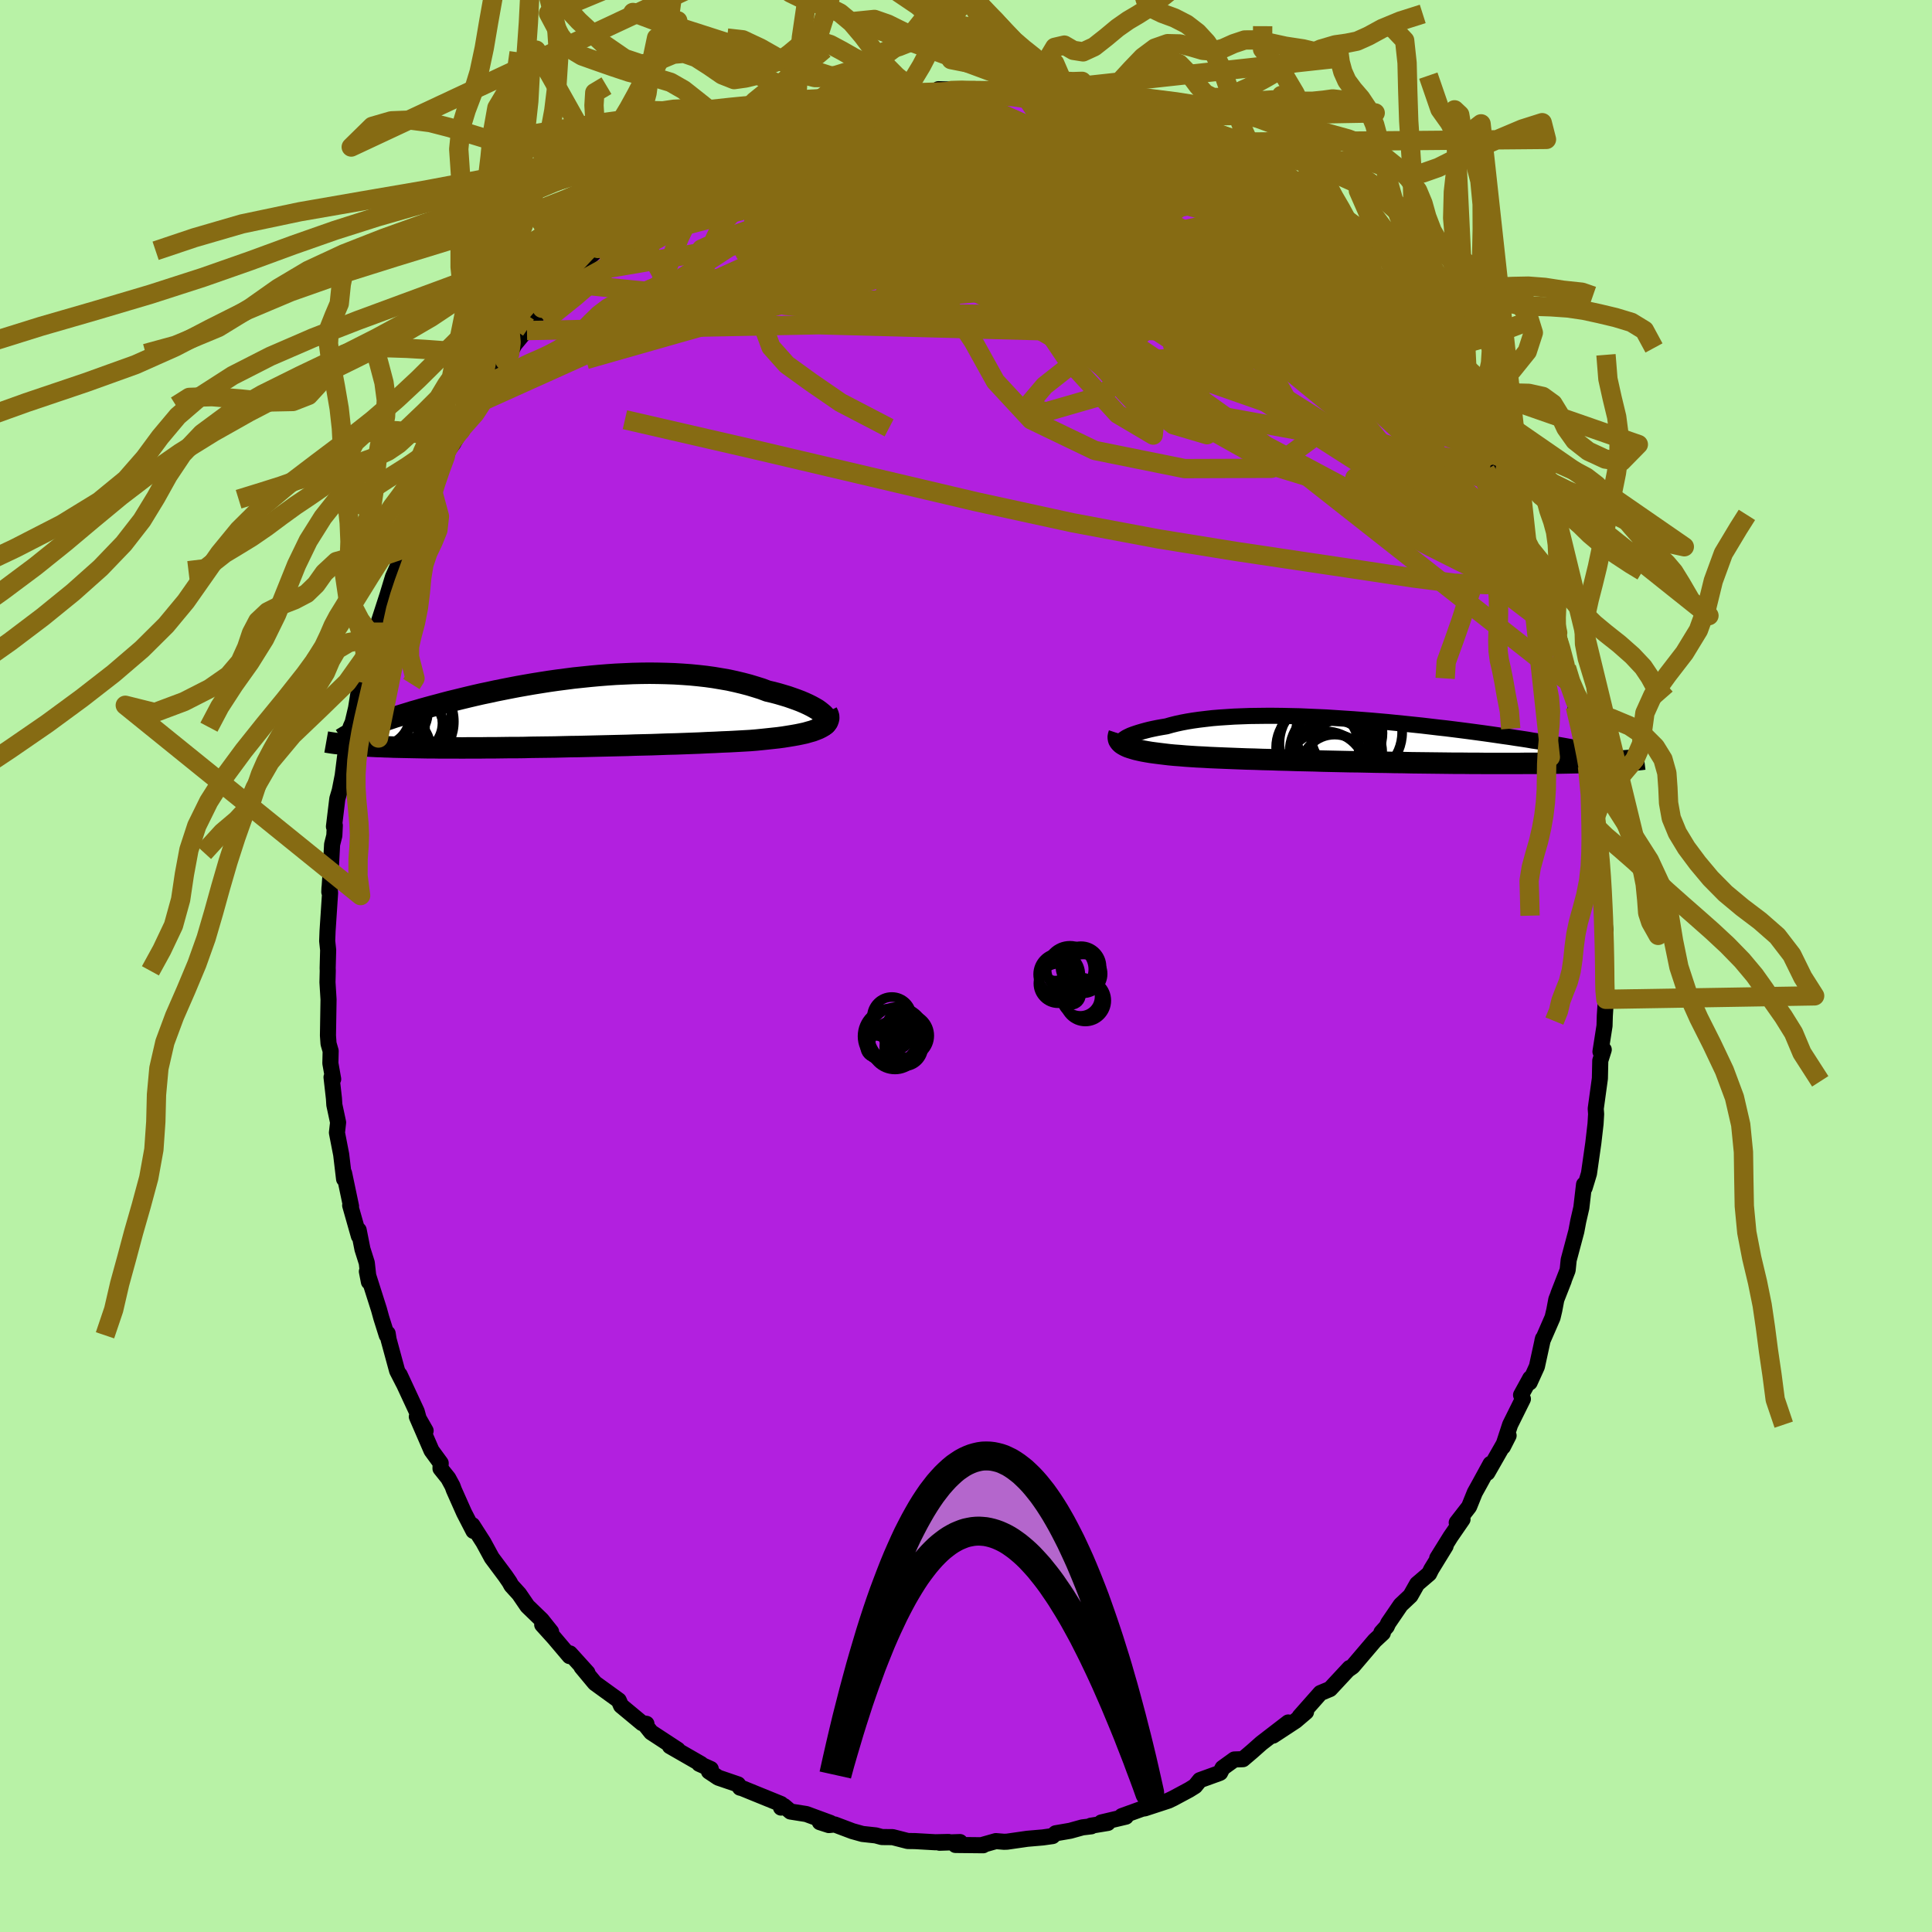 <svg xmlns="http://www.w3.org/2000/svg" width="500" height="500" viewBox="-100 -100 200 200"><defs><clipPath id="c"><path d="m26.84.19-.19-.16-.21-.17-.25-.18-.29-.17-.31-.17-.34-.17-.37-.17-.4-.17-.42-.16-.45-.16-.46-.16-.5-.15-.51-.15-.53-.14-.56-.13-.61-.23-.64-.2-.66-.2-.69-.18-.71-.17-.73-.16-.75-.13-.77-.13-.79-.11-.8-.09-.82-.08-.83-.06-.84-.05-.85-.03-.85-.02-.87-.01-.87.01-.87.02-.88.04-.87.04-.88.06-.88.07-.87.08-.87.09-.86.09-.85.11-.85.11-.84.12-.83.13-.81.13-.81.14-.79.14-.78.15-.76.15-.75.15-.73.16-.72.15-.7.16-.68.16-.66.16-.65.16-.62.15-.61.16-.59.16-.57.15-.55.15-.54.15-.51.15-.5.14-.48.15-.46.14-.45.14-.43.13-.41.14-.4.13-.38.12-.37.13-.35.12-.33.12-.32.12-.31.12-.28.11-.28.11-.26.11-1.18 1.52.28.02.3.03.31.02.33.02.34.02.35.02.36.02.38.02.39.02.4.01.42.02.42.01.45.02.45.01.47.01.49.01.5.01.51.01.53.01.55.01h.56l.58.01h1.83l.64.01.66-.01h1.35l.7-.01h.72l.72-.01.74-.01h.75l.77-.01.77-.02.79-.01.79-.01.81-.01.81-.02.82-.02.83-.01.83-.02.84-.02.84-.02.84-.02.85-.02.85-.02.85-.03.84-.02.85-.02.84-.03.83-.03.83-.02.83-.03.81-.03.81-.03.79-.04.78-.03.77-.04.76-.03.74-.04.72-.04.7-.04.61-.05.6-.06.57-.06.56-.06.55-.06.52-.07.5-.08.49-.08.45-.08.44-.09.41-.09.38-.11.36-.1.32-.12.3-.12"/></clipPath><clipPath id="b"><path d="m-26.01-.04.11-.1.14-.1.17-.11.2-.1.23-.11.26-.1.29-.1.31-.1.34-.1.36-.1.39-.1.41-.09.44-.09.45-.08.48-.08.49-.14.52-.13.55-.12.58-.11.61-.1.64-.09.67-.08.7-.08.72-.06.75-.05.77-.05.79-.03.81-.03.83-.01.85-.01h.86l.88.01.88.02.9.02.9.04.91.04.91.04.92.06.92.06.92.06.92.07.91.07.91.08.9.08.89.09.89.09.87.09.86.09.85.1.84.1.82.09.8.1.79.1.77.1.75.1.74.1.71.1.69.1.68.1.65.09.64.1.61.09.59.09.57.1.56.08.53.09.51.09.5.08.48.09.46.08.44.08.43.08.4.08.39.08.37.07.35.07.33.08.32.07.3.06 2.97.92-.29.02-.31.02-.32.01-.33.02-.35.02-.37.01-.38.01-.4.02-.41.01-.43.02-.44.01-.46.01-.48.01-.49.01-.51.01-.53.01-.55.01h-.56l-.59.01-.6.01h-1.27l-.66.01H11.5l-.77-.01h-.8l-.81-.01H8.3l-.85-.01-.85-.01-.87-.01-.88-.01-.89-.01-.9-.02-.91-.01-.92-.02-.92-.01-.92-.02-.93-.02-.93-.01-.93-.02-.93-.02-.93-.02-.92-.03-.91-.02-.9-.02-.9-.03-.88-.02-.87-.03-.86-.02-.83-.03-.82-.02-.8-.03-.78-.03-.76-.03-.73-.03-.71-.03-.68-.04-.65-.03-.62-.04-.59-.04-.58-.05-.55-.04-.53-.05-.51-.06-.49-.06-.47-.06-.45-.06-.42-.07-.39-.07-.37-.08-.35-.08-.31-.09-.29-.09-.26-.09"/></clipPath><filter id="a"><feTurbulence baseFrequency=".05" numOctaves="3" result="noise" type="noise"/><feDisplacementMap in="SourceGraphic" in2="noise" scale="2"/></filter></defs><rect width="100%" height="100%" x="-100" y="-100" fill="#B8F2A6"/><path fill="#B220DF" stroke="#000" stroke-linejoin="round" stroke-width="1.667" d="m66.24 1.57-.11.75-.08-.3.19 1.43-.11 1.71-.03 1.03-.42 2.68.34-.21-.36 1.14-.04 1.84-.43 3.13.04.56-.06 1.01-.23 1.99-.45 3.15-.21.7-.24.78-.06-.34-.28 2.4-.32 1.39-.2 1.06-.79 2.96-.11 1.06-.96 2.46.56-1.39-.77 1.96-.21 1.11-.18.76-1.05 2.41.06-.23-.63 2.89-.75 1.65.06-.43-.95 1.73.19.41-1.32 2.66-.75 2.29.59-1.16-2.2 3.85.33-.92-1.12 2.05-.51.92-.59 1.46-1.28 1.65.6-.34-1.24 1.8-1.38 2.22.87-1.26-1.48 2.41-.23.46-1.24 1.06-.69 1.22-1.01.95-1.29 1.89-.16.35-.55.61.15.06-.84.78-2.29 2.69-.44.31.13-.16-1.99 2.14-.04.04-.99.41-2.14 2.42.65-.46-1.08.92-2.33 1.53 1.57-1.36-2.78 2.14-.97.86-.94.8-.89.03-1.22.88-.25.49-.08.04-2.02.73-.5.62-.61.38-1.66.89-.48.23-2.48.81-.19.01-2.16.78.42.06-2.54.6.67.05-1.76.29.05.06-.92.11-1.26.35-1.51.26-.32.29-1 .14-1.62.14-2.09.3-.32.01-.84-.07-1.48.42.17.01-2.87-.03.47-.3-2.12.07.94-.08-1.37.03-2.11-.12-.75-.01-1.56-.4-1.12-.01-.63-.17-1.38-.15-1.04-.29-1.83-.69-.61.06-.93-.3 1.1.08-2.5-.92-1.64-.26-.67-.57-.31.16v-.37l-2.51-1.02-1.52-.62-.21-.05-.21-.34-2.05-.7-.96-.64.19-.25-1.2-.54.19.02-3.22-1.85.81.37-2.75-1.8-.6-.75.11-.13-.45-.07-2.18-1.81-.24-.55-2.46-1.78-.25-.3-1.14-1.37.61.59-1.81-2-.04.28-1.61-1.9-1.22-1.35.92.73-.98-1.23-1.47-1.42-.86-1.26-.8-.88-.19-.35-.43-.63-1.41-1.89-.87-1.6-1.14-1.78.11.6-.97-1.88-1.05-2.36-.15-.41-.44-.81-.8-1 .02-.56-.95-1.3-1.52-3.51.91 1.46-.72-1.26-.2-.73-1.77-3.81.41.9-.67-1.31-.88-3.23-.1-.63-.09.19-.57-1.81-.24-.87-1.25-3.93.21 1.08-.22-1.97-.45-1.42-.39-1.97.02.61-.9-3.17.09.09-.72-3.42v.6l-.3-2.53-.44-2.26.12-1.07-.39-1.82-.04-.65-.25-2.21.17.2-.29-1.64.03-1.27-.22-.76-.06-.84.06-3.73-.11-1.79.03-1.18-.01-.28.05-1.87-.1-.94.04-1.04.26-3.94-.06-.55-.02.46.14-2.13.15-2.8.23-.91.05-1.05-.09.12.35-2.89.25-.84.36-1.83-.23 1.67.56-4.46.43-1.94.22-.5.35-1.48.4-2.5.02-.18.67-2.17.28-.22.33-2.39.05.15.25-.59.33-.96.93-2.87.56-1.85.61-1.36.36-1.49.13-.08.77-1.83 1.23-2.68-.47.86 1.38-2.65-.29.44.97-1.6 1.33-3.45-.55 1.05.76-1.01.77-1.34.18-.29 1.36-2.43.23-.87 1.16-1.33.01-.05 1.66-2.26.49-.76.85-1.6-1.18 1.66 2.27-2.73-.16.3 1.56-2.31.85-1.08.55-.34.61-1.21.69-.35 1.11-1.31 1.82-1.66.15-.24 1.41-.75.85-1.33 1.77-1.4.01-.07.5-.33-.48.37 1.69-1.45 1.94-1.18.44-.31 1.52-1.12-.17-.11 3.09-1.77-2.15 1.4 2.59-1.75.54.1 2.54-1.64-1.59.76 1.63-.51.97-.64 2.46-1.05 1.12-.5.66-.07-.44.07.43-.28 3.21-.77-.11.12 2.08-.81-.42.21 3.38-.69-1.87.12 2.72-.48-.32.24 3.02-.28-.08-.14.18-.05 1.12.03 2.47-.12-1.45-.31 2.74.09 1.65-.07 2.04.11-.17.05 1.38.2-.38-.16 1.49.13 2.26.47.96.06.1.06 1.67.32 1.09.27.28.28 1.23.37 1.95.38.6.39.4-.02-.2-.04 1.18.37 1.4.64 2.68.95 1.25.68h.21l1.32.87-.9-.39.67.31 2.24 1.19v-.01l1.84.82 1.34 1.11 1.93 1.48.94.62.18.4.83.33.14.04.31.56 1.27 1.18 1.3.93.29.37 1.02.97.65.65 2.49 2.28v.23l1.78 1.65-.86-.75.05.14 1.2 1.45 2.51 3.03-.63-1 .93 1.55 1.73 2.26-.41-.2 1.47 1.87.47.1-.36.07 1.19 2.03.86 1.04 1.19 1.86.2.47.02.3 1.4 1.68.74 1.92-.04.01 1.1 2.09-.07-.13 1.31 2.95.49 1.4 1.27 2.38-.71-1.59 1.04 2.52-.41-.65 1.38 3.74.48.74.5 1.98.07.96.31.18.17.47.06.28.91 3.62.21 1.47.68 1.93.3 1.61-.28-.99.56 2.47.4 1.51.23 1.15.55 3.05-.47-1.97.75 3.85.04 1.45.16 1.02.27.47.09 2.86.12.18.05 2.22.11 2.72.26 2.14-.25-1.64.07 2.46.08.96.15 3.53-.11.75" filter="url(#a)"/><path fill="#fff" d="m-26.01-.04.11-.1.14-.1.17-.11.2-.1.23-.11.26-.1.29-.1.31-.1.34-.1.36-.1.39-.1.41-.09.44-.09.45-.08.48-.08.49-.14.52-.13.55-.12.58-.11.61-.1.64-.09.67-.08.7-.08.72-.06.75-.05.77-.05.79-.03.81-.03.83-.01.85-.01h.86l.88.01.88.02.9.02.9.04.91.04.91.04.92.06.92.06.92.06.92.07.91.07.91.08.9.08.89.09.89.09.87.09.86.09.85.1.84.1.82.09.8.1.79.1.77.1.75.1.74.1.71.1.69.1.68.1.65.09.64.1.61.09.59.09.57.1.56.08.53.09.51.09.5.08.48.09.46.08.44.08.43.08.4.08.39.08.37.07.35.07.33.08.32.07.3.06 2.97.92-.29.02-.31.02-.32.01-.33.02-.35.02-.37.01-.38.01-.4.02-.41.01-.43.02-.44.01-.46.01-.48.01-.49.01-.51.01-.53.01-.55.01h-.56l-.59.01-.6.01h-1.27l-.66.01H11.5l-.77-.01h-.8l-.81-.01H8.3l-.85-.01-.85-.01-.87-.01-.88-.01-.89-.01-.9-.02-.91-.01-.92-.02-.92-.01-.92-.02-.93-.02-.93-.01-.93-.02-.93-.02-.93-.02-.92-.03-.91-.02-.9-.02-.9-.03-.88-.02-.87-.03-.86-.02-.83-.03-.82-.02-.8-.03-.78-.03-.76-.03-.73-.03-.71-.03-.68-.04-.65-.03-.62-.04-.59-.04-.58-.05-.55-.04-.53-.05-.51-.06-.49-.06-.47-.06-.45-.06-.42-.07-.39-.07-.37-.08-.35-.08-.31-.09-.29-.09-.26-.09" filter="url(#a)" transform="translate(42.19 -23.31)"/><path fill="#fff" d="m26.84.19-.19-.16-.21-.17-.25-.18-.29-.17-.31-.17-.34-.17-.37-.17-.4-.17-.42-.16-.45-.16-.46-.16-.5-.15-.51-.15-.53-.14-.56-.13-.61-.23-.64-.2-.66-.2-.69-.18-.71-.17-.73-.16-.75-.13-.77-.13-.79-.11-.8-.09-.82-.08-.83-.06-.84-.05-.85-.03-.85-.02-.87-.01-.87.01-.87.02-.88.04-.87.04-.88.06-.88.07-.87.08-.87.09-.86.09-.85.11-.85.11-.84.12-.83.13-.81.13-.81.14-.79.14-.78.15-.76.15-.75.15-.73.16-.72.15-.7.16-.68.16-.66.16-.65.16-.62.15-.61.16-.59.16-.57.15-.55.15-.54.15-.51.15-.5.14-.48.15-.46.14-.45.14-.43.13-.41.14-.4.13-.38.12-.37.13-.35.12-.33.12-.32.12-.31.12-.28.11-.28.11-.26.11-1.18 1.52.28.02.3.03.31.02.33.02.34.02.35.02.36.02.38.02.39.02.4.01.42.02.42.01.45.02.45.01.47.01.49.01.5.01.51.01.53.01.55.01h.56l.58.01h1.83l.64.01.66-.01h1.35l.7-.01h.72l.72-.01.74-.01h.75l.77-.01.77-.02.79-.01.79-.01.81-.01.81-.02.82-.02.83-.01.83-.02.84-.02.84-.02.84-.02.85-.02.85-.02.85-.03.84-.02.85-.02.84-.03.83-.03.83-.02.83-.03.81-.03.81-.03.79-.04.78-.03.77-.04.76-.03.74-.04.72-.04.7-.04.61-.05.6-.06.57-.06.56-.06.55-.06.52-.07.5-.08.49-.08.45-.08.44-.09.41-.09.38-.11.36-.1.32-.12.3-.12" filter="url(#a)" transform="translate(-41.6 -26.24)"/><g fill="none" stroke="#000" transform="translate(42.19 -23.31)"><path stroke-linejoin="round" stroke-width="1.667" d="m-25.38.73-.21-.04-.18-.06-.15-.06-.11-.07-.08-.08-.04-.08-.02-.09.02-.09.05-.1.09-.1.11-.1.14-.1.17-.11.2-.1.23-.11.26-.1.29-.1.31-.1.34-.1.36-.1.39-.1.41-.09.44-.09.45-.08.48-.08.49-.14.52-.13.55-.12.58-.11.61-.1.64-.09.67-.08.7-.08.72-.06.75-.05.77-.05.79-.03.81-.03.83-.01.85-.01h.86l.88.01.88.02.9.02.9.04.91.04.91.04.92.06.92.06.92.06.92.07.91.07.91.08.9.08.89.09.89.09.87.09.86.09.85.1.84.1.82.09.8.1.79.1.77.1.75.1.74.1.71.1.69.1.68.1.65.09.64.1.61.09.59.09.57.1.56.08.53.09.51.09.5.08.48.09.46.08.44.08.43.08.4.08.39.08.37.07.35.07.33.08.32.07.3.06.28.07.26.07.25.06.23.06.21.06.2.06.19.06.16.06.16.06.13.05" filter="url(#a)"/><path stroke-linejoin="round" stroke-width="2.222" d="m-26.34-.74-.06.18-.03.16.01.16.04.14.08.14.11.13.14.13.17.11.2.11.24.11.26.09.29.09.31.09.35.08.37.08.39.07.42.07.45.06.47.06.49.06.51.06.53.05.55.04.58.05.59.04.62.04.65.03.68.04.71.03.73.03.76.03.78.03.8.03.82.02.83.03.86.02.87.03.88.02.9.03.9.02.91.02.92.03.93.02.93.02.93.02.93.01.93.02.92.02.92.01.92.02.91.01.9.02.89.01.88.01.87.01.85.01.85.01h.82l.81.01h.8l.77.01h3.61l.66-.01h1.27l.6-.01.59-.01h.56l.55-.01.53-.01.51-.01.49-.01.48-.01.46-.01.44-.01.43-.02.41-.01.4-.02.38-.01.37-.01.35-.02.33-.02.32-.01.31-.02.29-.02.27-.02.26-.02.25-.01.24-.02.22-.02.21-.02.2-.02.19-.02.17-.02.16-.02" filter="url(#a)"/><circle cx="-3.3" cy=".818" r="3.106" clip-path="url(#b)" filter="url(#a)"/><circle cx="-4.265" cy="1.938" r="4.134" clip-path="url(#b)" filter="url(#a)"/><circle cx="-3.905" cy="1.218" r="4.798" clip-path="url(#b)" filter="url(#a)"/><circle cx="-5.16" cy=".128" r="4.636" clip-path="url(#b)" filter="url(#a)"/><circle cx="-3.555" cy="-.812" r="4.48" clip-path="url(#b)" filter="url(#a)"/><circle cx="-5.8" cy=".688" r="4.286" clip-path="url(#b)" filter="url(#a)"/><circle cx="-4.81" cy=".343" r="4.942" clip-path="url(#b)" filter="url(#a)"/><circle cx="-4.03" cy="2.843" r="3.49" clip-path="url(#b)" filter="url(#a)"/><circle cx="-4.97" cy="3.233" r="4.212" clip-path="url(#b)" filter="url(#a)"/><circle cx="-1.78" cy="-.872" r="4.74" clip-path="url(#b)" filter="url(#a)"/></g><g fill="none" stroke="#000" transform="translate(-41.6 -26.24)"><path stroke-linejoin="round" stroke-width="2.222" d="m26.55 1.47.23-.07.17-.1.13-.1.09-.12.04-.13.01-.14-.04-.14-.08-.16-.11-.15-.15-.17-.19-.16-.21-.17-.25-.18-.29-.17-.31-.17-.34-.17-.37-.17-.4-.17-.42-.16-.45-.16-.46-.16-.5-.15-.51-.15-.53-.14-.56-.13-.61-.23-.64-.2-.66-.2-.69-.18-.71-.17-.73-.16-.75-.13-.77-.13-.79-.11-.8-.09-.82-.08-.83-.06-.84-.05-.85-.03-.85-.02-.87-.01-.87.01-.87.02-.88.04-.87.04-.88.06-.88.07-.87.08-.87.09-.86.09-.85.11-.85.11-.84.12-.83.13-.81.13-.81.14-.79.14-.78.15-.76.15-.75.15-.73.16-.72.15-.7.16-.68.16-.66.16-.65.16-.62.15-.61.16-.59.16-.57.15-.55.15-.54.15-.51.15-.5.14-.48.15-.46.14-.45.14-.43.13-.41.14-.4.13-.38.12-.37.13-.35.12-.33.12-.32.12-.31.12-.28.11-.28.11-.26.11-.24.1-.23.1-.21.1-.2.1-.19.09-.17.09-.16.09-.14.09-.14.08-.12.08" filter="url(#a)"/><path stroke-linejoin="round" stroke-width="2.222" d="m27.21-.04.11.22.06.2.01.2-.04.18-.07.18-.12.16-.15.16-.19.14-.23.14-.26.13-.3.12-.32.12-.36.1-.38.11-.41.09-.44.09-.45.08-.49.08-.5.08-.52.07-.55.06-.56.06-.57.06-.6.06-.61.05-.7.04-.72.04-.74.04-.76.03-.77.04-.78.03-.79.04-.81.03-.81.03-.83.03-.83.02-.83.03-.84.03-.85.02-.84.02-.85.03-.85.02-.85.02-.84.02-.84.02-.84.02-.83.02-.83.01-.82.02-.81.02-.81.01-.79.01-.79.01-.77.02-.77.01h-.75l-.74.01-.72.01h-.72l-.7.01H-9.9l-.66.01-.64-.01h-1.83l-.58-.01h-.56l-.55-.01-.53-.01-.51-.01-.5-.01-.49-.01-.47-.01-.45-.01-.45-.02-.42-.01-.42-.02-.4-.01-.39-.02-.38-.02-.36-.02-.35-.02-.34-.02-.33-.02-.31-.02-.3-.03-.28-.02-.28-.03-.26-.02-.25-.03-.24-.03-.23-.02-.22-.03-.2-.03-.2-.03-.18-.03-.17-.03" filter="url(#a)"/><circle cx="-17.284" cy="-.018" r="3.174" clip-path="url(#c)" filter="url(#a)"/><circle cx="-15.814" cy="1.082" r="3.22" clip-path="url(#c)" filter="url(#a)"/><circle cx="-15.744" cy=".037" r="4.062" clip-path="url(#c)" filter="url(#a)"/><circle cx="-16.799" cy="1.857" r="4.346" clip-path="url(#c)" filter="url(#a)"/><circle cx="-19.884" cy="-.358" r="4.388" clip-path="url(#c)" filter="url(#a)"/><circle cx="-19.174" cy="3.477" r="4.336" clip-path="url(#c)" filter="url(#a)"/><circle cx="-16.179" cy=".942" r="4.76" clip-path="url(#c)" filter="url(#a)"/><circle cx="-18.774" cy="1.577" r="4.374" clip-path="url(#c)" filter="url(#a)"/><circle cx="-17.449" cy="3.812" r="3.632" clip-path="url(#c)" filter="url(#a)"/><circle cx="-19.059" cy=".342" r="3.084" clip-path="url(#c)" filter="url(#a)"/></g><g fill="none" stroke="#866B13" stroke-linejoin="round" stroke-width="2"><path d="m-21.01-86.01 1.91-.79 1.25-.47.97-.3.98-.28 1.12-.29 1.24-.32 1.25-.33 1.19-.31 1.08-.27.95-.23.81-.19.66-.14.5-.09.31-.05.07-.01-.18.04-.43.09-.7.15-.99.22-1.33.3-1.61.37m-22.11 11.08.54-.19 1.17-.32 1.86-.48 2.34-.51 2.64-.44 2.88-.33 3.08-.22 3.3-.11 3.51-.02 3.72.05 3.88.08 4 .09 4.08.09 4.16.09 4.26.11 4.33.11 4.33.14 4.29.19 4.36.34" filter="url(#a)"/><path d="m22.75-85.24.19.23-.22.39-.65.5-.98.69-1.33.89L18-81.43l-2.28 1.31-2.92 1.49-3.66 1.62-4.47 1.71-5.32 1.75-6.14 1.77-6.92 1.86-7.69 2.06-8.52 2.4-9.41 2.68m63.38-21.67 1.6.87 1.35.83 1.48 1.01 1.56 1.17 1.51 1.18 1.34 1.11 1.17.98 1.02.87.9.78.83.72.78.67.72.62.64.54.49.42.25.2-.12-.14-.56-.55-1.01-.97" filter="url(#a)"/><path d="m18.82-86.87 2.04.79 1.3.59.91.46.73.42.72.42.79.45.87.5.89.51.84.51.71.46.5.36.26.22v.07l-.26-.08-.49-.24-.76-.37-1.07-.54-1.48-.73-1.93-.97-2.33-1.19-2.46-1.31M48.59-61.3l.26.19.26.51.34.7.29.63.11.39-.14.08-.39-.2-.63-.49-.91-.79-1.22-1.16-1.62-1.58-2.07-2.07-2.58-2.61-3.13-3.19-3.67-3.81-4.24-4.47" filter="url(#a)"/><path d="m18.82-86.87 1.91.78.92.58.27.46-.16.43-.42.47-.59.56-.76.68-.96.82-1.24.94-1.61 1.03-2.04 1.09-2.54 1.1-3.05 1.11-3.56 1.13-4.04 1.17-4.51 1.28-4.95 1.39-5.41 1.5-5.87 1.56-6.29 1.54-6.69 1.47-7.14 1.5" filter="url(#a)"/><path d="m15.44-88.21.56.3.66.31.98.48 1.38.67 1.66.84 1.75.88 1.63.86 1.42.78 1.21.68 1.04.6.94.54.87.48.82.44.72.39.58.34.35.22-.02-.03" filter="url(#a)"/><path d="m24.28-84.37-.4-.11.13.25.12.4-.13.46-.5.49-.97.47-1.57.4-2.27.26-3.07.11-3.84-.03-4.56-.13-5.21-.19-5.85-.23-6.67-.22-7.8-.14" filter="url(#a)"/><path d="m9.22-89.83 1.42.33 1.22.4 1.24.45 1.32.5 1.33.5 1.28.5 1.24.5 1.25.53 1.3.55 1.31.57 1.22.52 1 .41.67.26.32.1v-.04l-.22-.13-.34-.19-.39-.23-.44-.29m-58 6.8 1.76-1.22 1.86-.93 1.96-.74 2.12-.63 2.32-.54 2.5-.48 2.68-.45 2.84-.45 2.97-.45 3.09-.43 3.19-.41 3.31-.37 3.44-.34 3.54-.31 3.48-.29 3.24-.28 2.8-.34 2.29-.47" filter="url(#a)"/><path d="m-21.01-86.01 2.05-.72 1.71-.29 1.7-.04 1.95.08 2.37.13 2.74.15 3.04.2 3.21.25 3.34.32 3.43.41 3.51.48 3.55.53 3.52.52 3.36.41 3.03.23 2.6.06m-58.15 5.5 1.6-1.24 1.4-.99 1.17-.82 1.02-.71.89-.6.77-.5.66-.4.53-.3.39-.19.18-.04-.06.12-.31.29-.54.45-.76.6-1.03.75-1.38.96-1.85 1.27-2.44 1.76m49.85-10.44.3.01.5.16.85.33 1.02.42.95.42.68.35.33.26.01.15-.26.09-.47.04-.65.02h-.88l-1.17-.03-1.53-.09-1.93-.17-2.37-.31-2.82-.49-3.26-.66-3.65-.81-4.21-.88M40.82-71.3l.8.85-.01.35-.14.5-.22.69-.42.75-.74.7-1.13.6-1.54.48-1.97.36-2.41.23-2.85.13-3.27.04-3.68-.04-4.1-.12-4.54-.21-5.04-.3-5.58-.39-6.16-.44-6.75-.51-7.36-.58-7.99-.64-8.59-.74m69.53-5.84.73.86.37.88-.17.77-.9.5-1.66.22-2.39.02-3.05-.08-3.67-.12-4.32-.2-5.07-.32-5.88-.49-6.78-.66-7.75-.84-8.8-.99-10.01-1.03" filter="url(#a)"/><path d="m-28.63-81.96 1.73-.84 1.2-.3 1.55-.28 1.86-.27 2.09-.19 2.29-.12 2.53-.07 2.75-.02 2.89.01 2.97.06 3 .1 3.03.15 3.08.18 3.16.2 3.22.23 3.25.26 3.27.32 3.25.39 3.19.43 3.03.41 2.72.22m-4.68-4.15.38.18.32.24.28.23.33.28.38.33.36.37.22.39-.02.35-.35.27-.77.14-1.19-.03-1.6-.18-1.98-.3-2.32-.4-2.67-.49-3.06-.58-3.49-.7-3.94-.83-4.37-.96L-5.61-88" filter="url(#a)"/><path d="m41.79-70.26 1.23 1.55.79 1.19.26.8-.13.58-.49.38-.86.15-1.26-.09-1.66-.3-2.08-.49-2.48-.65-2.91-.83-3.38-1.05-3.89-1.29-4.45-1.55-5.03-1.8-5.65-2.07-6.21-2.36-6.67-2.73-6.94-3.16" filter="url(#a)"/><path d="m57.09-45.51.42 1.04-.51.04-1.08-.25-1.61-.45-2.2-.78-2.88-1.29-3.65-1.94-4.48-2.67-5.3-3.39-6.11-4.02-6.94-4.57-7.8-5.09-8.72-5.69-9.61-6.49M49.06-61.2l.14.63.62 1.12.7 1.13.6.97.45.76.32.59.18.41.03.22h-.15l-.34-.25-.51-.51-.71-.79-.95-1.15-1.28-1.64-1.69-2.23-2.14-2.83-2.5-3.33-2.7-3.69M-1.4-90.46l-.1-.17 1.08-.03 1.2.04.95.08.65.12.4.16.23.21.08.27-.07.32-.28.38-.52.43-.79.49-1.08.55-1.38.61-1.71.68-2.05.74-2.46.82-2.87.91-3.3 1.01-3.67 1.11-3.94 1.15-4.11 1.1-4.31.94m-2.91-.7 1.44-.9 1.1-.74.98-.69.9-.61.81-.52.72-.43.61-.35.47-.25.29-.12.05.04-.2.22-.47.41-.76.59-1.06.76-1.4.94-1.73 1.11-2.19 1.39m51.62-8.48 2.03.79 1.29.57.88.45.69.38.65.38.7.39.77.43.8.47.78.48.67.46.5.37.26.25-.05.07-.38-.1-.7-.28-.98-.41-1.21-.52-1.39-.62-1.56-.72-1.8-.87-2.22-1.07-2.83-1.33" filter="url(#a)"/><path d="m-34.05-77.79 1.59-1.24 1.34-.95 1.09-.76.9-.63.76-.52.66-.4.55-.31.46-.21.32-.09.17.04-.01.19-.2.35-.4.52-.63.71-.9.91-1.21 1.15-1.53 1.4-1.84 1.67-2.16 1.95-2.5 2.24-2.88 2.49-3.16 2.54m98.92 16.88.86 2.17.26 1.19-.27.4-.76-.18-1.2-.56-1.6-.83-2.04-1.16L48-50.42l-3.07-2.14-3.65-2.76-4.22-3.38-4.81-3.94-5.48-4.45-6.25-4.92-7.06-5.48-7.66-6.14" filter="url(#a)"/><path d="m12.26-88.96 1.15.38.73.39.13.4-.35.45-.66.58-.91.76-1.19.94-1.6 1.09-2.14 1.21-2.77 1.31-3.42 1.4-4.03 1.52-4.61 1.71-5.17 1.91-5.73 2.14-6.33 2.29-6.91 2.33-7.44 2.23" filter="url(#a)"/><path d="m58.28-42.85.82 2.49.05 1.22-.58.44-1.12-.19-1.62-.68-2.09-1.02-2.58-1.27-3.07-1.54-3.62-1.93-4.2-2.42-4.82-2.99-5.47-3.58-6.17-4.13-6.87-4.64-7.64-5.15-8.37-5.74-8.88-6.44m-5.62-8.19.42-.11.74-.2.7-.16.52-.05.32.05.11.19-.11.32-.38.45-.68.57-.99.7-1.32.86-1.69 1.04-2.08 1.26-2.53 1.51-3.04 1.77-3.61 2.06-4.3 2.37-4.97 2.64" filter="url(#a)"/><path d="m35.07-76.73.81.72.3.62.02.68-.29.7-.71.62-1.25.48-1.84.29-2.41.16-2.93.08-3.44.08-3.98.06-4.58.01-5.23-.07-5.9-.21-6.54-.41-7.11-.69-7.69-.95-8.46-1.07m38.14-13.61.55.3.77.32.59.3.23.25-.08.26-.31.29-.5.38-.69.46-.99.5-1.41.52-1.89.49-2.43.48-2.94.48-3.4.5-3.82.54-4.28.62-4.8.7-5.42.78-6.18.85" filter="url(#a)"/><path d="m-7.79-90.14.47.11.75.05.44.12.18.24-.03.38-.22.52-.43.69-.69.88-1.02 1.09-1.44 1.31-1.91 1.54-2.38 1.75-2.83 1.97-3.26 2.2-3.71 2.46-4.24 2.76-4.84 3.09-5.43 3.36-5.98 3.61M58.69-42.2l-.27.44-.64 1.1-1.46.84-2.41.34-3.35-.15-4.28-.54-5.2-.79-6.11-.91-7.04-1.05-7.99-1.29L11-45.89l-9.95-2.17-10.99-2.59-12.12-2.85-13.25-3.05" filter="url(#a)"/><path d="m33.49-78.47.44.7.39.78.05.74-.34.72-.72.74-1.13.74-1.59.7-2.12.6-2.7.49-3.29.42-3.86.42-4.42.47-5 .51-5.61.53-6.26.52-6.93.46-7.57.36-8.21.23-8.86.11m8.7-15.5-.62.42.73-.39.97-.53.9-.47.8-.41.75-.35.7-.3.58-.23.38-.11.11.04-.16.2-.43.37-.7.53-.99.71-1.32.88-1.62 1.02-1.91 1.13-2.2 1.24-2.66 1.49" filter="url(#a)"/><path d="m-24.56-83.98 1.36-.89.73-.4.95-.42 1.16-.5 1.17-.5 1.03-.43.83-.33.67-.24.55-.18.44-.12.27-.04.03.06-.28.18-.59.3-.91.42-1.22.56-1.6.73-2.01.89-2.21.92" filter="url(#a)"/><path d="m-25.54-83.73-.54.42.98-.41 1.39-.56 1.47-.54 1.55-.52 1.66-.52 1.79-.54 1.83-.53 1.79-.5 1.69-.46 1.59-.41 1.52-.38 1.46-.36 1.38-.34 1.23-.31.98-.28.62-.23.25-.17-.01-.08-.13.01m55.18 34.71.2.55.07.65-.42.31-.98-.13-1.53-.54-2.07-.94-2.65-1.37-3.31-1.92-4.08-2.55-4.93-3.24-5.8-3.88-6.6-4.45-7.37-4.99-8.28-5.64" filter="url(#a)"/><path d="m-11.6-89.3.48-.04.87-.18.8-.17.78-.12.74-.07.63-.03.47.03.32.07.18.12.04.18-.1.25-.27.32-.49.41-.78.51-1.11.61-1.46.72-1.82.84-2.19.98-2.56 1.12-2.92 1.24-3.24 1.29-3.47 1.24-3.6 1.15m46.34-8.99h.28l.44.15.74.3.88.4.76.39.43.31.01.21-.42.1-.79.03-1.09-.02-1.35-.05-1.61-.07-1.93-.12-2.33-.19-2.86-.31-3.47-.47-4.1-.67-4.46-.86m37.17 9.45.17.33-.07.28-.36.36-.65.47-.96.55-1.34.61-1.78.62-2.25.64-2.75.61-3.29.56-3.9.48-4.6.39-5.32.34-6.04.35-6.73.4-7.43.47-8.22.5-9.04.44" filter="url(#a)"/><path d="m40.82-71.53.32.47.24.41.03.32-.05.38-.12.48-.26.47-.49.39-.79.25-1.1.07-1.46-.13-1.81-.33-2.18-.51-2.54-.68-2.91-.83-3.29-.98-3.7-1.16-4.17-1.34-4.65-1.56-5.17-1.77-5.61-2-5.95-2.29-6.11-2.65m14.53-6.12.31.1.79.15 1.1.19 1.37.26 1.51.31 1.51.33 1.43.34 1.29.32 1.12.28.88.23.64.16.4.08.18.02-.02-.03-.29-.09-.72-.21" filter="url(#a)"/><path d="m42.99-68.81 1.47 1.76.73.92.57.84.48.76.35.59.19.41.02.23-.15.08-.33-.08-.55-.28-.81-.51-1.1-.8-1.4-1.09-1.68-1.37L38.85-69l-2.19-1.94-2.44-2.25-2.78-2.63-3.26-3.05-4.04-3.61" filter="url(#a)"/><path d="m38.33-73.81 1.45 1.51.33.78-.43.37-1.03.16-1.49.14-1.94.14-2.42.1-3.01-.02-3.66-.21-4.37-.42-5.12-.65-5.88-.91-6.64-1.16-7.45-1.35-8.26-1.48-9.06-1.62" filter="url(#a)"/><path d="m45.8-65.23-9.57-4.25-.37 3.95-6.06.99-10.51-2.34-9.7-4.07-5.27-3.77-.45-2.23 2.72-.66 4.13.22 4.63.56 4.88.82 4.84 1.3 4.01 1.81 1.95 1.91-1.23 1.21-4.8-.2-7.53-1.61-8.41-2.03-7.47-.98-4.69 1.21 7.29 5.64 51.1 17.89" filter="url(#a)"/><path d="m-5.09-90.18 1.86 16.35 13.97 5.78 3.19-1.64-3.97-3.54-4.26-2.95-.76-1.17 2.55 1.14 3.32 3.13 1.74 3.96-.13 3.46-.3 2.04 1.56.29 3.76-1.51 3.99-3.24 1.32-4.68-3.09-5.22-6.92-4.29-8.16-2.22-5.76-.37-1.63-.52-13.97-2.46" filter="url(#a)"/><path d="m54.3-51.83-33.22-6.05 11.18 6.27 11.2 3.43 2.13-2.76-5.78-7.04-9.6-7.72-8.88-5.48-5.01-2.22-.84.24.77.88-1.26-.05-5.47-1.45-8.9-1.94-8.93-.94-4.77.86 2.16 1.81 8.83.62 13.17-.55 33.79 7.14" filter="url(#a)"/><path d="M58.36-43.13 29.91-69.1l-17.48-6.28-6.06.17-1.97-.49-2.91-2.04-3.92-2.16-2.81-1.31-.32-.41 1.81.12 2.67.46 2.62.82 2.41 1.31 2.03 1.84.34 2.01-3.3 1.13-6.73-1.52-5.59-5.28.31-6.72 3.9-2.73" filter="url(#a)"/><path d="m-38.26-74.04 18.77-8.21 15.22-3.23 9.46-.31 2.96.92-3.11 1.42-6.77 1.68-7.48 1.75-6.51 1.69-5.26 1.59-4.09 1.46-2.31 1.06.83.19 4.89-1.03 8.15-2.05 8.54-2.16 5.77-.8 3.22 2.22L11.63-71l21.68 12.39 24.97 15.76" filter="url(#a)"/><path d="M-41.88-70.72 9.41-65.6l10.2 2.74-4.33-2.92-7.29-4.37-6.32-2.81-3.12-.22 1.03 1.96 4.3 3.19 5.7 3.34 5.43 2.52 4.32.8 2.7-1.58.47-3.97-2.16-5.52L16-77.86l-5.4-3.62-6.16-.9-8.51 1.47-11.83 2.2-8.11-.44 15.37-10.63" filter="url(#a)"/><path d="M33.49-78.47-6.9-70.13l.55-1.06 3.1-1.65 1-.91 3.04.44 6.37 1.22 7.24.7 5.06-.74 1.71-2.02-.55-2.25-.79-1.24.29.4 1.04 1.66.13 1.6-2.59-.07-5.79-2.58-7.36-4.14-5.9-3.12-1.25.73 8.89 6.68 41.3 15.18" filter="url(#a)"/><path d="m-17.21-87.56 12.95 14.08 15.63 6.95.59-1.12-5.13-2.34-2.95-1.06.95-.17 3.71.14 5.13.31 5.49.21 4.74-.52 2.87-1.82.23-3.18-2.24-3.74-3.72-2.8-7.21-1.36-25.85-5.11" filter="url(#a)"/><path d="m-29.98-80.73 34.95 4.22 11.87 4.64-5.67-1.43L2-76.36l-5.2-1.83-.87-.3.98.3.57.09-.72-.2-1.75-.09-1.92.3-1.28.49-.39.25.98.06 4.78.91L9.8-73.11l17.99 3.69-3.51-14.95" filter="url(#a)"/><path d="m-34.07-77.83-2.64 5.56 9.08-1.55 9.14-3.36 3.69-1.57.05.2-.16.74 1.65.55 3.64.3 4.41.33 3.22.56.3.81-3.25.91-5.87.74-6.39.36-4.56-.14-1.13-.46 2.7-.33 5.83.5 7.84 1.77 8.81 2.28 8.22.21 3.6-4.61-8.4-7.36-31.25-2.34" filter="url(#a)"/><path d="m49.06-61.2-.53 7.56-10.24-8.27-7.83-5.1-6.17-1.78-6.09-1.58-5.71-2.68-5.01-3.19-4.81-2.65-5.06-1.56-4.82-.65-3.23-.27-.28-.32 3.19-.45 5.89-.38 6.48-.09 4.29.37-.2 1.02-4.87 2.01-7.16 3.27-9.19 4.75-37.09 10.8" filter="url(#a)"/><path d="m-10.51-89.66 3.16 12.81 18.92 7.72 6.65 6.01-4.14 4.09-5.8 1.67-1.97-.56 1.82-2.15 3.53-2.78 4.21-2.36 4.96-1.35 5.36-.7 4.26-1.23 1.44-2.67-2.09-3.85-5.28-3.71-8.2-2.28-10.25-.41-4.26 1.51 31.68 1.43" filter="url(#a)"/><path d="m-49.38-60.39 35.17-15.96 2.62-4.14-.68-1.36 1.19-1.25 1.61-.55 1.12.82.51 2.06-.04 2.58.01 2.24 1.44 1.14 3.9-.47 5.99-2.29 6.78-3.73 6-3.83 6.72-.11" filter="url(#a)"/><path d="M47.53-62.97 7.78-78.9l-12.81-4.51-1.29 1.56.47 4.48-1.24 4.71-1.49 3.52 1.01 1.99 4.51.58 6.67-.52 6.55-1.03 4.95-.75 3.48.3 3.24 1.69 3.81 2.56 3.27 2.04-.4-.18-7.16-3.14-13.51-4.89-13.69-4.86-5.63-5.74-9.53-4.92" filter="url(#a)"/><path d="M47.12-63.17 26.64-68.7l5.28 4.85 3.28.85.16-1.5-1.55-1.29-3.6-.39-5.8.21-6.58.17-4.75-.43-.04-.79 6.54.31 11.96 2.99 11.49 3.95 2.17-2.61-11.71-16.09" filter="url(#a)"/><path d="m33.8-77.91-26.2-4.8-4.15 6.85 7.97 11.66 10.05 8.17L24.95-55l-5.26-4.57L9.28-65.8-.5-70.45l-4.35-1.97 3.2.13 9.76 1.32 12.9 2.17 11.71 2.69 6.69 1.67-1-1.99-11.28-7.16-32.22-16.59" filter="url(#a)"/><path d="m-32.36-79.24 30.94 2.26 17.88 3.54 4.85-.84-.56-1.58-1.82-1.03-1.7-.88-.69-.72 1.38.21 3.93 1.71 5.37 2.8 4.23 2.54.16.84-5.62-1.33-11.33-2.23-16.65-.22-23.63 4.7-25.16 11.33" filter="url(#a)"/><path d="M60.14-38.37 16.93-61.38 6.11-66.77l-.87-2.64 4.4-2.63 4.52-2.56 1.47-2.04-1.91-1.15-4.15-.33-4.81.12-3.74.19-.91.1 2.8.01 5.59-.15 5.66-.35 2.73-.23-1.4.99-3.08 3.87 2.53 8.18 18.73 13.4 28.7 22.58" filter="url(#a)"/><path d="m-45.45-65.78 30.19-.6 26.03.7 10.55-2.18.11-1.23-4.53.67-3.81 2.13.07 3.18 3.28 3.71 3.07 3.22-.13 1.22-3.67-2.17-5.4-5.9-5.58-8.27-6.39-7.53-9.83-2.96-15.59 3.86-15.96 8.76" filter="url(#a)"/><path d="m-1.4-90.46 16.71 7.39-2.39 5.66-3.83 6.34-.19 4.93 3.41 2.65 4.89.86 3.93-.26 1.67-1.14-.54-2.1-2-3.08-2.43-3.56-1.59-3.01.6-1.38 3.34.74 4.79 2.41 2.83 3.17-3.68 3.17-14.45 2.13-24.06-2.85-4.16-18.67" filter="url(#a)"/><path d="m-7.79-90.14 23.02 11.59 1.39-.26-.58-.75-2.31-1.04-3.94-1.52-4.12-1.12-2.91.26-.82 1.92 1.56 2.98 3.45 2.93 4.02 1.88 2.94.41.61-.76-2.08-1.19-4.23-.85-5.26-.2-4.75.19-2.61-.13.47-1.26 2.89-2.76 2.9-3.66-2.26-2.6-21.57.71" filter="url(#a)"/><path d="m13.49-88.59-26.62 6.89 4.42.39L5.2-77.22l12.4 7.43 6.3 6.65.82 2.95-1.66-.89-1.62-2.99-.66-2.93-.14-1.45-.71.16-2.54.74-4.95-.05-6.24-1.41-4.49-1.85.37-.53 4.74 1.41 2.07.61-9.44-6.62-3.32-14.35" filter="url(#a)"/><path d="M22.96-85.24-9.2-82.98l-6.68 1.26 6.54-.32 8.23-1.19 4.23-1.34.1-.76-1.87.26-1.84 1.19-.66 1.63 1.3 1.63 4.13 1.67 7.6 2.15 10.1 2.67 9.16 2.09 4.52.29 2.48 1.93L54.3-51.83" filter="url(#a)"/><path d="M53.56-53.75 29.24-70.43l-3.87 1.88 6.62 7.78 3.61 6.33-3.97 2.92-9 .03-9.3-1.88-6.59-3.17-3.69-3.98L.73-64.7l-2.34-3.49-2.49-1.98-1.56-.09.68 1.32 3.35 1.44 5.01.06 4.89-2.19 3.68-4 2.75-4.29 1.96-3.16-.71-2.01-3.55-1.81 11.88.53m64.15 96.31L86.54 9l-.87-2.07-1.05-1.69-1.02-1.45-.93-1.38L81.64.96l-1.3-1.55-1.52-1.56-1.58-1.47L75.68-5l-1.54-1.35-1.6-1.42-1.65-1.52-1.63-1.52-1.58-1.38-1.46-1.24-.93-.9M-4.99-90.37l-.31-.28-.8-.6-1.09-.86-1.17-1.18-1.17-1.46-1.16-1.54-1.16-1.37-1.2-1-1.23-.61-1.28-.4-1.33-.43-1.27-.62-1.07-.72-.8-.6-.77-.51-1.17-.56M-8.11-89.9l-.45-.74-.88-1.08-.92-.77-.96-.23-1.01.17-1.06.33-1.12.24-1.13.01-1.08-.27-.99-.52-.96-.67-1.11-.74-1.48-.84-1.85-.87-1.62-.18" filter="url(#a)"/><path d="m-8.11-89.9-.67-3.19-.82-.18-.94-.24-1.07-.53-1.19-.68-1.25-.67-1.22-.39-1.11.07-.97.51-.89.74-.92.68-1.04.4-1.18.11-1.26-.11-1.27-.23-1.26-.38-1.29-.56-1.39-.77-1.43-.83-1.34-.75-1.32-.86-2.54-.95 26.69 8.57.47-.73 1-.23.88-.72.82-1.36.87-1.67.99-1.62 1.12-1.5 1.23-1.52 1.31-1.67 1.29-1.73 1.23-1.54 1.13-1.08 1.1-.5 1.12-.07 1.2.02 1.3-.26 1.35-.84 1.4-1.55 1.44-2.1 1.35-1.94.85-.88m49.47 98.28.75-2.01 1.79-2.17 1.57-1.86.7-1.61.12-1.55.22-1.64.84-1.86 1.51-2.09 1.75-2.27 1.44-2.36.89-2.45.65-2.65 1.04-2.84 1.56-2.6.88-1.39" filter="url(#a)"/><path d="m-13.68-88.49 1.36-.9.93-1.48.82-1.56.82-1.23.89-.79.94-.44.98-.29.96-.38.95-.68.96-1.07 1.02-1.44 1.1-1.63L-.73-102l1.31-1.45 1.34-1.29 1.29-1.27 1.18-1.42 1.12-1.6 1.19-1.65 1.44-1.47 1.79-1.26 1.62-.47" filter="url(#a)"/><path d="m-13.57-88.61-2.15.16-.98.17-.71-.11-.87-.28-1.11-.26-1.22-.09-1.2.09-1.1.2-1.01.19-1 .14-1.05.04-1.09-.08-1.09-.16-1.04-.14-1.05.05-1.14.17-1.51-.04" filter="url(#a)"/><path d="m-16.77-87.63.03-.23.74-.84 1.02-1.09 1.08-.85 1.08-.54 1.02-.46.96-.58.92-.75.91-.8.93-.75.94-.71.93-.74.93-.93.92-1.16.96-1.35 1.05-1.4 1.21-1.34 1.43-1.32 1.61-1.42 1.48-1.31.62-.05" filter="url(#a)"/><path d="m-45.49-103.91 1.08 1.23 1.78 2.09 2.54 2.75 2.58 2.4 2.18 1.5 1.68.56 1.29-.12 1.07-.47 1.01-.42 1.09-.09 1.24.43 1.36.87 1.35.93 1.24.49 1.15-.16 1.26-.3 1.63.66 1.86 2.05 1.33 1.88-.74.82-1.1 1.04-1.14 1.11-.95 1.21-.73 1.27-.62 1.22-.63 1.11-.68.94-.71.8-.7.77-.64.88-.57 1.16-.51 1.44-.55 1.55-.68 1.38-.78 1.03-.68.86-.2 1.05.32 1.59 33.05-8.88-.8-.71-.84-.71-1.05-.73-1.14-.89-1.08-.96-.99-.89-.92-.75-.87-.63-.87-.56-.87-.57-.91-.59-.92-.58-.92-.46-.92-.28-.93-.14-.97-.1-1.05-.19-1.11-.31-1.14-.4-1.09-.44-.94-.47-.72-.43-.62-.21-.87.22.73-.93.28-1.65.19-2.81.31-3.68.54-3.67.79-2.78 1-1.5 1.13-.42 1.18.2 1.16.36 1.12.22 1.1-.07 1.07-.43 1.03-.87.97-1.39.95-1.91.96-2.21.98-1.97 1.04-1.35 1.88-2.63-43.08 17.93 1.23 2.32 1.07 1.39 1.17.7 1.46.52 1.69.59 1.71.57 1.58.39 1.41.26 1.32.4 1.36.78 1.43 1.13 1.44 1.15 1.31.83 1.11.53.93.52.94.56 1.05-.03-2.6 1.15.34.05-.59 1.12-.67 1.56-.65 1.34-.71.88-.8.57-.82.6-.79.85-.72 1.14-.64 1.32-.55 1.34-.46 1.22-.41 1.05-.42.88-.54.8-.7.81-.85.77-.85.6-.31.71" filter="url(#a)"/><path d="m-24.56-83.98 1.29-.98.51-.82.62-1.15.88-1.24 1.01-1.08.99-.86.87-.74.76-.8.75-1.06.78-1.52.84-2.09.83-2.62.82-2.9.82-2.74.69-2.19-.63-1.83-50.91 23.82 2.18-2.14 1.97-.57 2.01-.08 2.02.26 2.02.52 2.02.62 1.99.61 1.96.49 1.86.32 1.74.1 1.55-.15 1.37-.32 1.22-.3 1.17-.08 1.19.28 1.24.49 1.24.33 1.16-.17 1.08-.63 1.17-.43 1.56.66 2.02 1.48 2.36-.24M60.91 5.7l.42-1.03.26-1.08.37-.97.39-.98.3-1.12.18-1.24.13-1.28.17-1.27.27-1.28.37-1.33.38-1.42.3-1.51.17-1.51.07-1.47.02-1.39-.01-1.33-.03-1.42-.05-1.84-.28-2.88m-94.32-60.08-1.28-.51-1.19.63-1.05.36-.87.15-.73.28-.67.59-.72.85-.82.96-.94.92-1.05.82-1.12.68-1.15.61-1.12.57-1.06.6-.98.69-.94.79-.92.9-.93.9-.92.79-.81.56-.57.31-.58.61" filter="url(#a)"/><path d="m-30.42-80.42.41-1.23.67-1.12.84-.62.88-.4.85-.43.84-.58.81-.75.78-.93.76-1.02.8-1.04.9-.97 1.01-.82 1.04-.67.95-.58.78-.61.71-.71.85-.76 1.15-.63.72-.61" filter="url(#a)"/><path d="m-33.57-78.16.31-.04 1.14-.31 1.27-.42 1.14-.52.99-.63.88-.63.84-.53.87-.32.94-.08 1.01.13 1.03.25 1.01.24.99.16 1.05.05 1.2-.04 1.32-.05 1.27.06.95.55-22.75 6.01.47-2.49-.01-3.32.14-2.45.27-1.59.36-1.17.5-1.06.67-1.12.79-1.31.82-1.49.8-1.55.79-1.46.74-1.41.64-1.63.48-2.22.4-2.95.41-3.35.35-2.76-.37.3" filter="url(#a)"/><path d="m-41.19-71.07.73-2.06.23-2.74.41-2.1.73-1.39.81-1.19.68-1.26.51-1.23.47-1.03.59-.79.75-.73.86-.98.81-1.54.59-2.25.38-2.83.61-2.89 2.19-1.77-14.05 29.76.36-1.39.45-1.06.59-.95.66-1.13.66-1.37.65-1.58.59-1.75.53-1.92.44-2.07.33-2.17.2-2.1.02-1.88-.1-1.63.08-1.32 1.21-.72" filter="url(#a)"/><path d="m-43.89-68.09.68-.9.58-.86.63-.92.74-.99.86-1 .93-1 .95-.99.92-.98.86-.97.78-.92.69-.82.61-.75.6-.73.66-.81.78-.95.9-1.07.89-1.1.71-1.01.21-.75M-81.77-58l1.36-.86 2.34-.08 2.97.24 3 .31 2.42-.05 1.62-.63 1.01-1.1.77-1.27.83-1.11 1.09-.79 1.35-.44 1.57-.18 1.72-.04 1.83.06 1.9.11 1.9.14 1.8.06 1.54-.19 1.07-.65.37-1.32-.38-1.9-.16-1.47 4.56 3.08" filter="url(#a)"/><path d="m-47.56-63.35-.51-4.72-1.09-4.33-.16-2.79.32-2.01.39-1.82.4-1.82.47-1.83.55-1.9.58-2.08.49-2.37.36-2.71.25-2.95.21-2.98.14-2.78-.1-2.53-.47-2.13-1-1.64M64.26-21.73l.09-1.4.41-1.63.43-1.51.18-1.37-.18-1.33-.42-1.39-.45-1.48-.29-1.51-.04-1.53.19-1.52.34-1.55.42-1.63.43-1.76.4-1.89.39-1.97.39-1.99.4-1.94.38-1.89.26-1.88.03-1.94-.26-2-.48-1.99-.43-1.94-.2-2.5" filter="url(#a)"/><path d="m-43.36-100.97 1 3.99.2 2.92-.18 2.81-.33 2.7-.45 2.43-.53 2.19-.55 2.05-.53 1.94-.54 1.77-.57 1.54-.59 1.41-.54 1.48-.37 1.74-.13 2.09.09 2.24.18 1.92.11 1.21-.14 1.13-.49.76.31-.99.07-1.04-.13-1.41-.24-1.98-.28-2.43-.16-2.51.1-2.16.42-1.62.65-1.25.64-1.36.44-1.98.08-2.89-.3-3.73-.5-3.99.36-2.58m-3.13 34.23-.94 1.11-.9 1.03-.9.95-.81.88-.7.82-.66.8-.72.78-.83.78-.96.77-1.03.71-1.06.67-1.07.67-1.13.74-1.22.85-1.09.94-.3.74m14.32-13.24-2.37-.53-1.19.75-.73 1.21-.74 1.02-.87.74-.88.66-.82.75-.82.85-.93.85-1.09.74-1.27.6-1.43.52-1.58.47-1.7.45-1.73.46-1.67.51-1.67.59-1.99.63-2.43.75" filter="url(#a)"/><path d="m-50.78-58.14-1.6 1.01-.68 1.07-.72.76-1.2.29-1.76-.11-2.09-.28-1.97-.09-1.48.38-.97.88-.65 1.21-.66 1.27-.89 1.17-1.16 1.01-1.36.94-1.45.97-1.49 1.08-1.53 1.14-1.56 1.07-1.49.91-1.26.76-.98.77-1.02.8-1.74.21" filter="url(#a)"/><path d="m-52.14-55.71-1.21-.32-.92.35-.82.52-.66.83-.51 1.14-.47 1.27-.52 1.21-.64 1.1-.74 1.03-.77 1.03-.72 1.09-.65 1.2-.56 1.33-.53 1.42-.56 1.48-.62 1.45-.69 1.32-.69 1.14-.6.97-.49.92-.43 1-.55 1.16-.93 1.49" filter="url(#a)"/><path d="m-52.14-55.71 1.3-1.47.79-1.21.76-.98.83-.85.85-.74.86-.61.85-.47.87-.41.9-.39.93-.43.96-.5.93-.58.87-.67.82-.77.8-.82.83-.81.94-.71 1.04-.57 1.14-.44 1.14-.43 1.12-.52 1.06-.44.69.02-13.64-24.3-.6 2.36-.16 2.94-.29 2.67-.4 2.41-.41 2.26-.36 2.11-.4 1.9-.49 1.65-.6 1.45-.65 1.34-.61 1.29-.49 1.28-.35 1.33-.19 1.46-.09 1.62-.11 1.74-.24 1.66-.39 1.49-.37 1.52-.13 2-.31 2.62-.18.29v-1.37l.74-1.2.74-1.17.6-1.26.46-1.38.3-1.54.11-1.71-.12-1.96-.35-2.31-.55-2.73-.69-3.13-.7-3.34-.54-3.24-.19-2.8.22-2.22.55-1.81.69-1.82.65-2.13.53-2.49.45-2.65.47-2.64.81-2.22" filter="url(#a)"/><path d="m-53.85-53.07-.05.32-.5 1.35-.48 1.4-.4 1.3-.35 1.24-.36 1.24-.37 1.27-.4 1.29-.44 1.29-.48 1.32-.49 1.35-.46 1.38-.41 1.4-.3 1.36-.21 1.29-.14 1.2-.11 1.14-.14 1.11-.18 1.14-.23 1.19-.23 1.28-.19 1.35-.11 1.31.06.95 13.68-67.62-1.42 2.38-.48 2.7-.23 2.4-.25 2.1-.46 1.76-.68 1.44-.76 1.28-.62 1.34-.33 1.58v1.88l.22 2.13.27 2.22.12 2.1-.14 1.85-.43 1.54-.67 1.25-.77 1.1-.68 1.13-.39 1.31.01 1.51.32 1.61.33 1.65-.45 2.29" filter="url(#a)"/><path d="m-57.41-29.19.37-.59-.29-1.14-.28-1.08v-1.05l.27-1.17.36-1.36.3-1.52.2-1.59.14-1.51.22-1.35.41-1.22.55-1.15.49-1.21.16-1.42-.8-2.96-3.04 6.38-1.69.58-2.89.06-2.24.62-1.26 1.17-.86 1.21-.96.93-1.26.66-1.44.56-1.35.68-1.01.95-.66 1.26-.49 1.46-.68 1.5-1.21 1.42-1.94 1.35-2.65 1.35-3.04 1.14-3.05-.76 24.36 19.7-.27-2.06.01-1.73.1-1.35.04-1.16-.05-1.15-.11-1.2-.12-1.24-.08-1.29v-1.35l.09-1.42.17-1.46.25-1.47.3-1.44.32-1.38.31-1.33.29-1.26.26-1.2.21-1.12.16-1.01.06-.89-.08-.84v-.92" filter="url(#a)"/><path d="m-61.39-34.01-1.33-1.79-1.28-2.45-.33-2.24.4-1.8.71-1.44.73-1.28.59-1.3.4-1.41.23-1.53.15-1.57.15-1.54.25-1.47.33-1.48.3-1.57.08-1.71-.24-1.81-.53-2.01-.8-2.81m.19 31.21-.82.19-1.68.34-1.23.73-.65 1.11-.54 1.27-.78 1.27-1 1.25-1.06 1.29-.99 1.36-.87 1.4-.78 1.37-.69 1.31-.56 1.28-.44 1.28-.41 1.24-.6 1.14-.99 1.07-1.5 1.27-1.91 2.09" filter="url(#a)"/><path d="m-62.72-29.38.36-1.65.16-1.27-.12-1.25-.45-1.43-.59-1.66-.43-1.78-.13-1.82.08-1.81.07-1.87-.08-1.95-.21-2.01-.24-2.01-.17-1.95-.09-1.89-.1-1.93-.23-2.07-.39-2.27-.44-2.32-.28-2.12.1-1.65.48-1.21.54-1.27.21-2.01.58-2.79M63.07-26.86l.47 2.03.37 1.65.29 1.46.24 1.36.22 1.32.19 1.35.19 1.36.18 1.36.16 1.38.15 1.42.13 1.46.11 1.49.09 1.49.07 1.43.06 1.36.04 1.31.04 1.34.03 1.41.02 1.39.01 1.18.02.84.09.92 21.61-.36-1.22-1.92-1.14-2.32-1.5-1.95-1.78-1.56-1.86-1.41-1.74-1.45-1.53-1.55-1.33-1.59-1.17-1.57-.94-1.55-.63-1.53-.28-1.56-.07-1.58-.11-1.53-.4-1.42-.79-1.28-1.16-1.16-1.52-1.02-1.9-.79-2.01-.53-1.34-.43-.38-.87-.68-1.93-.37-1.81-.44-1.67-.37-1.17-.31-.87-.3-.83-.33-.94-.4-1.11-.47-1.24-.49-1.26-.48-1.19-.47-1.09-.45-1.01-.48-1.04-.55-1.18-.63-1.35-.65-1.42-.63-1.32-.79-1.43" filter="url(#a)"/><path d="m62.16-30.88.44 1.44.55 1.28.55 1.05.62.98.67 1.04.61 1.17.48 1.27.35 1.34.3 1.36.33 1.37.4 1.36.46 1.35.5 1.35.54 1.38.54 1.45.48 1.56.33 1.66.16 1.62.1 1.36.31.95.77 1.37L59.44-53.4l-.03 1.11.23 1.91.32 1.82.38 1.4.39 1.11.3 1.1.18 1.31.07 1.55-.01 1.71-.05 1.68-.07 1.48-.05 1.14.01.77.07.49.07.32-20.99-16.03 1.06 1.14 1.01.8.83.72.86.53 1.06.32 1.29.14 1.4.1 1.33.23 1.11.5.88.79.75.98.76 1 .86.86.99.7 1.03.61 1.01.67.93.83.87 1.02.8 1.09.74 1.01.63.8.46.52.27.39-11.68-14.9 1.15.59.7.68.62.89.7 1.03.82 1.05.88 1.01.88.88.84.72.84.64.83.71.81.95.73 1.23.63 1.4.49 1.36.28 1.11" filter="url(#a)"/><path d="m60.64-36.39-1.91-.72-1.6-.83-1.09-1-.54-1.12-.28-1.11-.32-1.05-.49-1.03-.7-.99-.91-.89-1.07-.73-1.19-.54-1.27-.37-1.32-.24-1.31-.17-1.24-.18-1.1-.2-1.01-.29-.9-.58-.58-1.1 18.33 11.16.02 1.69-.03 1.09-.22 1.01-.23 1.16-.04 1.34.18 1.44.3 1.45.28 1.42.11 1.39-.05 1.37-.15 1.38-.13 1.37-.07 1.35-.02 1.33-.02 1.33-.09 1.33-.16 1.34-.24 1.35-.31 1.33-.38 1.32-.37 1.35-.23 1.4.05 1.58.05 2.04m1.27-33.9-.91-2.26-.62-1.04-.5-.79-.48-.89-.55-1.06-.62-1.2-.67-1.23-.66-1.22-.65-1.15-.65-1.08-.67-1.01-.7-.94-.72-.91-.72-.9-.72-.93-.69-.98-.67-.97-.65-.88-.62-.71-.63-.58-.61-.52-.16-.31m11.86 15.95.79 1.55.89 1.11.97 1.2.94 1.18.87 1.03.75.85.65.77.67.77.88.85 1.17.97 1.39 1.1 1.37 1.21 1.11 1.18.69 1.03.48.88 1.13 1.29" filter="url(#a)"/><path d="m56.6-46.91-.78-2.05-.12-1.68.31-1.93.38-2.05.22-1.95v-1.76l-.24-1.53-.45-1.34-.62-1.19-.68-1.14-.61-1.22-.41-1.39-.21-1.61-.07-1.83.02-2.03.05-2.25.05-2.44-.01-2.55-.23-2.43-.54-2.07-.63-1.61-.06-1.18 1.35-1.04 7.17 65.56-.19-1.49.01-1.26.03-1.15-.06-1.26-.13-1.45-.14-1.54-.15-1.49-.16-1.32-.21-1.15-.24-1.04-.25-1.07-.24-1.19-.23-1.32-.22-1.38-.26-1.33-.32-1.19-.41-1.04-.49-1.01-.52-1.2-.44-1.59-.32-1.76-.19-.88" filter="url(#a)"/><path d="m52.16-55.43 1.14 1.46 1.11.9 1.2.54 1.11.65.93.96.87 1.15.97 1.08 1.08.88 1.08.69 1 .66.93.8 1 .98 1.27 1.07 1.51 1.05 1.46.96 1.21.73M52.16-55.43l-1.83 4.41.61 1.31.7.88.54 1.02.47 1.21.4 1.38.22 1.51-.08 1.6-.37 1.6-.51 1.55-.53 1.54-.55 1.7-.72 2.05-.8 2.2-.11 1.7" filter="url(#a)"/><path d="m52.14-55.73-.25-1.11-.41-1.59-.29-1.76-.08-1.78.07-1.77.15-1.83.15-1.92.04-1.95-.18-1.86-.37-1.82-.38-1.96-.21-2.34.07-2.7.3-2.71.36-2.3.21-1.73-.21-1.26-.54-.51 1.57 32.9 1.01.16 2.08-.18 1.62.27 1 .84.9 1.02 1.18.9 1.45.73 1.5.67 1.33.71 1.08.83.9.95.85 1.06.91 1.14.98 1.17 1 1.13.96 1.03.87.87.78.77.73.86.76 1.23 1.03 1.77 1.85 1.53L51.94-56.2l-.14.9.26 1.02.41 1.23.51 1.21.56 1.16.5 1.23.37 1.39.21 1.55.07 1.62.03 1.56.06 1.44.12 1.34.13 1.31.09 1.36.01 1.43-.04 1.42-.04 1.31.03 1.12.13.95.22.94.23 1.15.26 1.49.33 1.7.14 1.8" filter="url(#a)"/><path d="m51.94-56.2-.88-1.72-.41-1.83-.15-1.69-.05-1.54v-1.56l.01-1.71v-1.92l-.01-2.12.01-2.35.06-2.6.12-2.76.14-2.7.1-2.34-.03-1.8-.22-1.3-.56-1.13-1.01-1.42-1.2-3.48" filter="url(#a)"/><path d="m51.94-56.2-.83-1.79-.28-1.98-.15-1.69-.35-1.14-.6-.77-.72-.73-.69-.92-.6-1.21-.52-1.43-.51-1.54-.53-1.51-.55-1.37-.53-1.16-.5-.95-.52-.82-.64-.89-.86-1.16-1.08-1.47-.86-1.53 9.27 21.16 1.67.25 1.37.38 1 .57.93.66.89.78.74 1 .6 1.18.6 1.26.78 1.2 1.04 1.04 1.29.84 1.38.68 1.34.59 1.24.59 1.21.67 1.39.79 1.67.87 1.79.94 1.61.99 1.93.42L48.7-61.13l2.13-2.86-.43-.61-.39-1.23-.16-1.81-.24-1.85-.51-1.56-.75-1.24-.87-1.03-.83-.97-.71-1.01-.61-1.11-.54-1.28-.52-1.53-.5-1.79-.47-2.03-.47-2.11-.52-1.93-.66-1.58-.78-1.17-.79-.92-.65-.88-.42-.94-.27-.99-.14-1.04" filter="url(#a)"/><path d="m49.06-61.2 1.23-.68 1.59.01 1.01.94.9.98 1.22.52 1.57.11 1.68.04 1.45.32 1.05.76.71 1.16.63 1.35.93 1.31 1.39 1.09 1.75.81 1.7.25 1.73-1.76-21.01-7.31.22-2.81.26-2.35-.31-1.74-.46-1.62-.55-1.56-.61-1.46-.54-1.45-.3-1.61-.07-1.84.02-2.06-.06-2.26-.17-2.55-.19-2.88-.1-3.09-.07-2.91-.25-2.32-1.09-1.15m1.18 31.18-2.22 3.1.75.48 1.06.42.67.85.33 1.14.19 1.22.2 1.21.24 1.25.23 1.37.17 1.47.11 1.48.08 1.42.06 1.39-.07 1.6-.4 1.85-.25.98" filter="url(#a)"/><path d="m64.89-69.36-1.12-.39-1.98-.21-1.88-.29-1.7-.13-1.54.03-1.41.06-1.42.1-1.59.25-1.83.47-1.98.61-1.94.49-1.72.05-1.44-.58-1.1-.93-.5-.57" filter="url(#a)"/><path d="m71.22-63.98-.99-1.83-1.34-.82-1.65-.5-1.68-.4-1.61-.35-1.66-.24-1.74-.12-1.77-.06-1.63-.13-1.4-.28-1.15-.45-1.06-.51-1.13-.42-1.38-.15-1.7.22-1.96.51-2.01.45-1.76-.12-1.28-.73-.58-.49.3-.37-.04-1.75-.48-1.77-.9-1.26-1.1-.86-1.08-.71-.94-.76-.8-.91-.61-1.13-.41-1.35-.19-1.56-.06-1.65-.1-1.58-.37-1.33-.86-1.12-1.45-1.61 8.17 18.82-.79-.53-1.19-.91-1.11-.83-.99-.7-.95-.54-.95-.33-.97-.11-.94.06-.89.15-.85.11-.87-.01-.95-.13-1.11-.15-1.31-.01-1.47.29-1.53.61-1.47.72-1.32.44-1.2.79" filter="url(#a)"/><path d="m40.82-71.3.19-2.31-.72-1.88-.78-1.57-.73-1.35-.7-1.2-.64-1.21-.51-1.32-.39-1.39-.33-1.31-.36-1.19-.45-1.21-.57-1.42-.77-1.67-1.02-1.72-1.24-1.48-1.1-1.38.01-2.38M40.82-71.3l-.11 2.57.44.27.65.31.72.8.72 1.15.68 1.23.65 1.22.58 1.19.47 1.2.33 1.24.19 1.29.13 1.32.17 1.35.3 1.33.4 1.32.31 1.31-.13 1.36-.82 1.43" filter="url(#a)"/><path d="m36.37-75.8.47.61.78.88.95 1.04.92 1.1.74 1.09.52 1.09.34 1.14.28 1.24.31 1.34.41 1.39.49 1.37.54 1.32.55 1.24.53 1.14.5 1.05.4.96.25.92.17.97.53 1.36-10.98-22.18-.84-.99-.48-.73-.38-.69-.48-.71-.67-.81-.82-1.03-.92-1.31-.9-1.61-.83-1.83-.72-1.92-.63-1.85-.56-1.65-.55-1.42-.63-1.23-.75-1.1-.94-1.02-1.13-.87-1.27-.65-1.25-.46-1.04-.5-.72-.93-.47-1.61-.58-2.36-1.23-2.94" filter="url(#a)"/><path d="m35.07-76.73.95.76.75.79.79.96.9 1.04.93 1 .85.9.71.79.61.73.58.77.62.87.68 1 .73 1.08.74 1.13.7 1.13.68 1.11.66 1.05.64.93.51.69-14.75-18.51.06.7.56.54.74.73.72.96.63 1.18.57 1.39.53 1.58.48 1.71.41 1.68.32 1.47.22 1.19.13 1.01.11 1.28.34 2.03 1.24 2.62-7.89-20.4-.58-.25-1.29.1-1.63.29-1.64.34-1.48.2-1.22-.07-.95-.26-.8-.2-.77.15-.86.59-1.02.89-1.19.87-1.28.56-1.26.1-1.1-.27-.82-.24-.55.41-.55 1.53" filter="url(#a)"/><path d="m29.47-81.34 1.63.7 1.18.05.9-.09.88-.27 1.04-.57 1.25-.73 1.37-.68 1.41-.45 1.37-.11 1.32.21 1.29.46 1.31.52 1.37.31 1.49-.1 1.62-.57 1.78-.89 1.99-.99 2.35-1.02 2.58-1.09 2.05-.65.44 1.73-37.13.33.43 1.39.21 1.02.6.56.92.43 1.11.43 1.21.51 1.19.61 1.07.76.89.87.68.98.51 1.04.4 1.11.35 1.19.35 1.26.41 1.3.51 1.25.63 1.15.73 1.1.77 1.17.68 1.38.54 1.47.34 1.13-.21.26m-38.73-31.1-.09.14 1.21.24 1.41.26 1.25.22 1.06.17.94.17.94.2.98.26 1.02.29 1.04.3 1.03.28 1.02.29.98.31.97.38.94.47.9.52.84.54.76.49.73.43.78.4.98.43 1.31.54 1.64.68 1.56.72-5.33-2.27 1.64.59 1.7.23 1.46-.35 1.18-.61.94-.48.84-.28.94-.23 1.14-.3 1.36-.34 1.5-.27 1.55-.1 1.53.04 1.43.09h1.28l1.11-.11.94-.13.81.09.78.53 1.04.77 1.77.06-25.92.47 1.12-4.08 1.49-1.71 1.6-.36 1.42.6 1.1 1.12.84 1.13.74.83.79.4.95.01 1.21-.35 1.5-.67 1.78-.97 1.96-1.13 1.98-1.08 1.81-.82 1.5-.44 1.2-.17 1.05-.21 1.16-.52 1.45-.79 1.86-.77 2.33-.74" filter="url(#a)"/><path d="M16.04-87.82h.31l.57.12.96.3 1.23.42 1.27.48 1.15.46.97.39.83.33.77.31.79.33.88.4.99.5 1.09.6 1.15.69 1.14.74 1.08.71.94.62.79.48.67.37.62.33.71.44.92.67 1.2.86-21.63-10.94.39.72.29.82.51.7.86.47 1.13.4 1.18.51 1.05.69.85.8.66.81.54.79.53.8.6.84.75.89.91.9 1.06.99 1.1 1.26 1.01 1.66.84 1.39M12.26-88.96l-.25-2.62-.94.03-1.02-.05-1.02-.66L8-93.23l-1.02-.92-1.01-.8-.98-.84L4-96.8l-1.04-1.14-1.13-1.08-1.21-.79-1.25-.46-1.23-.21-1.19-.2-1.12-.4-1.09-.69-1.09-.91-1.12-.87-1.15-.57-1.13-.2-1.06-.09-1.12-.43-2.26-.32" filter="url(#a)"/><path d="m26.44-64.1.41-2.49-.44-1.72-.84-1.38-.92-1.26-.87-1.17-.76-1.1-.63-1.07-.5-1.13-.41-1.27-.4-1.45-.48-1.56-.63-1.57-.78-1.44-.89-1.18-.92-.81-.87-.33-.84.2-.88.64-.97.61-.96-.39-.65-2.46-.23-2.81" filter="url(#a)"/><path d="m10.89-89.51-1.14-.42-.91-.61-1-.91-1.05-.94-1-.81-.93-.59-.92-.4-1-.24-1.11-.15-1.2-.14-1.23-.17-1.2-.22-1.11-.28-1.03-.3-.97-.32-.95-.4-1.03-.5-1.19-.59-1.4-.49-1.98.2 22.35 8.28-.95-2.18-.76-1.76-1.03-.27-1.16.24-1.08.02-.95-.37-.88-.73-.94-1.11-1.09-1.58-1.28-2.06-1.35-2.33-1.32-2.18-1.22-1.55-1.3-.81-1.51-1.17 16.82 17.84-1.12-.69-.94-.26-1.05-.24-1.09-.45-1.01-.82-.92-1.18-.92-1.36-.99-1.24-1.11-.89-1.2-.52-1.24-.26-1.21-.22-1.16-.39-1.1-.67-1.08-.95-1.08-1.14-1.12-1.16-1.15-1-1.15-.75-1.11-.49-1.08-.35-1.12-.38-.62-.37 22.9 15.46 1.37.15 1.1-.11 1.03-.14 1.07-.22 1.08-.52 1.11-.94 1.13-1.23 1.19-1.24 1.26-.94 1.31-.46 1.29.03 1.23.33 1.12.33 1.06.08 1.05-.28 1.09-.49 1.14-.38 1.23-.01 1.37.3 1.6.35 1.84.28 1.88.45 1.57.53L5.9-90.42l1.48 2.18.92 1.83.82 1.03.86.49.9.21.93.1.92.11.87.23.78.42.67.68.63.91.68 1.05.82 1.05.95.98.98.95.83 1.06.52 1.26.2 1.31.02.88.13.62L5.9-90.42l1.94-2.43 1.35-2.25.99-.23.93.54 1.01.16 1.15-.53 1.22-.96 1.19-.99 1.1-.77 1-.59 1.01-.64 1.18-.9 1.53-1.22 1.92-1.36 2.12-1.27 1.9-1.05 1.25-1.6" filter="url(#a)"/><path d="m-7.59-78.9-.57-1.31.52-1.12.81-1.1.84-.99.79-.89.77-.8.79-.69.86-.61.97-.63 1.08-.74 1.19-.86 1.22-.82 1.12-.55.9-.25.59-.11.12-.18m-16.43 1.46-4.34.56-2.17.53-1.84.58-2.21.66-2.59.74-2.71.82-2.61.94-2.5 1.06-2.54 1.18-2.74 1.28-3.09 1.35-3.57 1.4-4.15 1.46-4.79 1.54-5.31 1.63-5.51 1.73-5.2 1.83-4.53 1.91-3.84 1.93-3.61 1.88-4.11 1.83-5.14 1.85-6.13 2.07-7.29 2.62" filter="url(#a)"/><path d="m-12.02-89.09-1.68.56-1.17.53-.77.58-.83.66-.94.74-.9.82-.78.94-.72 1.06-.73 1.18-.69 1.28-.52 1.35-.24 1.4.06 1.46.24 1.54.3 1.63.21 1.73.1 1.83.02 1.91.17 1.93.7 1.88 1.63 1.83L-16-60.4l3.01 2.07 5.03 2.62m-10.59-31.35-2.52 1.12-2.05.82-2.06.93-2.27 1.12-2.69 1.27-3.15 1.36-3.44 1.43-3.39 1.47-3.04 1.54-2.58 1.62-2.23 1.7-2.18 1.79-2.41 1.86-2.84 1.89-3.32 1.93-3.72 1.94-3.95 1.95-3.98 1.98-3.87 2.01-3.67 2.07-3.44 2.13-3.18 2.21-2.98 2.28-2.85 2.36-2.89 2.43-3.1 2.49-3.4 2.54-3.6 2.56-3.49 2.57-3.05 2.57-2.46 2.61-2.17 2.69-2.45 2.8-3.3 2.84-4.34 2.7-4.87 2.33-2.88 1.65" filter="url(#a)"/><path d="m-24.56-83.98-3.06 1.24-2.17 1.02-2.06 1.06-2.13 1.13-2.23 1.24-2.44 1.37-2.85 1.5-3.4 1.62-3.99 1.69-4.46 1.73-4.74 1.75-4.82 1.78-4.7 1.83-4.41 1.91-3.9 1.99-3.22 2.07-2.46 2.12-1.82 2.17-1.61 2.18-1.94 2.22-2.77 2.27-3.85 2.36-4.81 2.47-5.38 2.55-5.48 2.54-5.21 2.42-4.73 2.23-3.98 2.1-2.08 2.22" filter="url(#a)"/><path d="m-28.46-81.85-2.2 1.58-2.17 1.47-2.18 1.37-2.24 1.44-2.16 1.58-2.03 1.72-1.89 1.82-1.81 1.89-1.78 1.92-1.75 1.93-1.74 1.92-1.78 1.93-1.85 1.94-1.98 1.98-2.13 2.03-2.24 2.1-2.23 2.18-2.1 2.26-1.85 2.34-1.52 2.42-1.21 2.5-1.03 2.56-1.04 2.58-1.24 2.53-1.51 2.42-1.65 2.32-1.48 2.28-1.12 2.12" filter="url(#a)"/><path d="m-30.42-80.42-3.92 1.78-1.49 1.28-2.11 1.4-3.43 1.59-4.3 1.74-4.34 1.85-3.9 1.91-3.54 1.94-3.57 1.93-3.83 1.94-4.04 1.93-3.95 1.96-3.49 2-2.77 2.05-2.02 2.13-1.47 2.2-1.27 2.28-1.44 2.36-1.89 2.43-2.4 2.5-2.84 2.53-3.15 2.56-3.37 2.55-3.61 2.55-3.92 2.6-4.19 2.68-4.21 2.79-3.77 2.83-2.95 2.68-2.29 2.31-2.15 1.64" filter="url(#a)"/><path d="m-32.36-79.24-2.34 1-1.64 1.27-2.29 1.57-2.78 1.73-2.76 1.78-2.47 1.78-2.17 1.76-1.99 1.79-1.91 1.85-1.94 1.93-2.04 2.02-2.24 2.09-2.49 2.15-2.77 2.19-2.95 2.22-2.97 2.26-2.77 2.32-2.4 2.38-2 2.44-1.73 2.47-1.75 2.49-2.05 2.47-2.5 2.48-2.93 2.51-3.29 2.56-3.58 2.63-3.88 2.67-4.04 2.68-3.68 2.66-2.47 2.68-1.09 2.92-1.98 3.83m60.11-48.05-1.04 1.39-1.08 1.86-1.29 2.28-1.42 2.39-1.52 2.41-1.58 2.46-1.6 2.52-1.59 2.56-1.61 2.55-1.7 2.54-1.86 2.55-2.04 2.58-2.17 2.65-2.14 2.68-1.96 2.66-1.65 2.6-1.24 2.52-.81 2.48-.47 2.53-.39 2.62-.74 2.68-1.2 2.53L-84.43.5M63.63-24.39l1.03 2.34 1.06 2.55 1.35 2.8 1.83 2.88 1.84 2.88 1.32 2.84.74 2.79.45 2.73L73.8.1l.87 2.65 1.19 2.65 1.35 2.68 1.3 2.74 1.04 2.79.65 2.82.28 2.83.04 2.81.05 2.78.26 2.73.51 2.64.6 2.52.48 2.37.34 2.32.31 2.39.37 2.52.33 2.54.88 2.6" filter="url(#a)"/><path d="m-61.39-34.01-.96 2.23-1.72 2.42-2.72 2.65-2.92 2.79-2.33 2.79-1.56 2.7-1.08 2.58-.9 2.54-.82 2.54-.75 2.58-.73 2.63-.78 2.67-.96 2.69-1.13 2.7-1.18 2.7-1 2.69-.62 2.7-.25 2.73-.07 2.8-.2 2.88-.53 2.93-.78 2.89-.8 2.79-.71 2.66-.72 2.62-.62 2.68-.9 2.66M55.36-49.73l1.93-2.3-1.68-2.29-1.53-2.14-.48-2.05.29-1.99.41-1.92.12-1.87-.29-1.8-.61-1.76-.88-1.72-1.1-1.7-1.23-1.66-1.16-1.62-.89-1.54-.56-1.46-.39-1.39-.56-1.34-.96-1.29-1.27-1.22-1.33-1.07-1.41-.89-2.23-.87-4.53-1.25" filter="url(#a)"/><path d="m54.26-51.82-.57-1.92-.35-2.03.25-2.02 1.18-1.96 1.77-1.93 1.56-1.94.63-1.94-.59-1.91-1.64-1.84-2.23-1.74-2.36-1.66-2.14-1.56-1.8-1.47-1.54-1.4-1.42-1.33-1.48-1.29-1.59-1.25-1.69-1.2-1.71-1.14-1.66-1.06-1.56-.97-1.54-.87-1.63-.79-1.89-.7-2.33-.63-2.85-.56-3.34-.53-3.84-.48-4.79-.48" filter="url(#a)"/><path d="m53.56-53.75-1.29-2.04-1.29-2.08-1.18-1.96-1.09-1.89-1.05-1.92-1.06-1.95-1.16-1.92-1.3-1.84-1.41-1.74-1.45-1.64-1.39-1.55-1.28-1.47-1.24-1.39-1.28-1.32-1.43-1.28-1.62-1.25-1.79-1.21-1.91-1.15-1.94-1.07-1.96-.97-1.94-.88-1.92-.8-1.9-.69-1.91-.61-2.05-.57-2.07-.57" filter="url(#a)"/><path d="m47.12-63.17 6.26-1.75 4.7-1.78.16-1.76-2.26-1.73-3.18-1.69-3.02-1.67-2.28-1.6-1.55-1.51-1.26-1.43-1.52-1.36-2.08-1.28-2.67-1.2-3.02-1.12-3.08-1.03-2.89-.96-2.59-.86-2.28-.79-2.08-.72-2.01-.64-2.12-.56L16-89.1l-2.66-.41-3.01-.33-3.3-.25-3.53-.15-3.67-.07-3.76.03-3.85.12-3.93.21-4.06.28-4.2.35-4.33.42-4.38.47-4.31.51-4.24.57-4.73.75-7.36 1.23" filter="url(#a)"/><path d="m47.12-63.17 5.73-1.75-2.18-1.78-2.32-1.76-1.66-1.73-1.58-1.69-1.84-1.67-2.03-1.6-2-1.51-1.81-1.43-1.56-1.36-1.36-1.28-1.29-1.2-1.33-1.12-1.48-1.03-1.71-.96-1.93-.86-2.15-.79-2.32-.72-2.45-.64-2.54-.56-2.62-.49-2.71-.41-2.82-.33-2.95-.25-3.1-.15-3.25-.07-3.38.03-3.49.12-3.56.21-3.61.28-3.64.35-3.61.42-3.51.47-3.37.51-3.24.57-3.44.75-4.63 1.23" filter="url(#a)"/><path d="m44.87-66.78-1.5-1.78-.78-1.59-.4-1.57-.66-1.57-1.21-1.52-1.69-1.43-1.93-1.35-1.96-1.29-1.85-1.26-1.71-1.22-1.57-1.16-1.52-1.1-1.6-1.01-1.77-.92-1.97-.83-2.16-.75-2.28-.66-2.31-.59-2.29-.52-2.26-.44-2.24-.37-2.28-.28-2.34-.2-2.43-.12-2.52-.04-2.59.04-2.6.1-2.6.17-2.6.24-2.69.33-2.86.45-3.14.55-3.3.58-2.47.33" filter="url(#a)"/><path d="m41.79-70.26 4.76-.32.41-1.4-1.96-1.7-2.65-1.64L40-76.83l-1.89-1.4-1.72-1.32-1.76-1.27-1.88-1.2-1.95-1.12-2-1.03-2.02-.94-2.07-.86-2.08-.78-2.07-.71-2.05-.64-2.1-.57-2.22-.5-2.41-.43-2.64-.36-2.85-.27-3.01-.18-3.12-.08-3.16.02-3.15.11-3.2.19-3.59.25-4.3.26" filter="url(#a)"/><path d="m41.74-70.4-1.22-1.33-1.2-1.65-.97-1.57-.99-1.43-1.11-1.32-1.28-1.27-1.48-1.24-1.67-1.22-1.83-1.17-1.94-1.09-2.03-1.01-2.07-.91-2.1-.83-2.12-.73-2.11-.66-2.08-.59-2.05-.51-2.06-.44-2.11-.37-2.21-.28-2.33-.2-2.45-.12-2.55-.03-2.6.03-2.6.1-2.62.16-2.66.23-2.82.32-3.11.46-3.55.64-4.43.87" filter="url(#a)"/><path d="m40.82-71.3-1.99-2.1-1.61-1.66-1.41-1.42-1.25-1.29-1.17-1.25-1.25-1.23-1.44-1.22-1.62-1.18-1.72-1.09-1.69-1-1.57-.91-1.46-.82-1.41-.73-1.52-.66-1.73-.58-2.01-.51-2.28-.44-2.49-.36-2.66-.28-2.8-.2-2.97-.11-3.13-.04-3.28.04-3.34.1-3.38.16-3.45.23-3.7.32-4.24.46-5.08.64-6.03.87" filter="url(#a)"/><path d="m35.07-76.73-1.11-1.29-.84-1.09-1.24-1.21-1.64-1.26-1.77-1.21-1.66-1.1-1.47-.99-1.32-.88-1.27-.8-1.39-.72-1.67-.64-2.04-.58-2.36-.51-2.55-.44-2.59-.36-2.56-.29-2.55-.2-2.61-.11-2.71-.04-2.83.04-2.85.09-2.82.13-2.72.16-2.1.25" filter="url(#a)"/><path d="m29.47-81.34-1.06-1.52-2.11-1.01-2.07-.83-2.03-.82-2.02-.8-1.97-.75-1.91-.67-1.87-.6-1.88-.52-1.96-.44-2.05-.37-2.15-.29-2.24-.19-2.3-.11-2.32-.02-2.31.08-2.29.16-2.25.24-2.22.31-2.18.38-2.14.44-2.12.49-2.11.56-2.13.61-2.2.68-2.3.75-2.42.85-2.54.95-2.69 1.1-2.82 1.25-2.86 1.38-2.7 1.37-2.17 1.19-1.82 1.13" filter="url(#a)"/><path d="m29.47-81.34-3-1.52-2.05-1.01-1.59-.84-1.7-.81-1.94-.81-2.08-.74-2.12-.68-2.08-.59-2-.52-1.94-.44-1.91-.37-1.88-.28-1.85-.2-1.81-.1-1.76-.02-1.68.08-1.62.16-1.54.24-1.47.32-1.36.38-1.24.44-1.09.5-.94.56-.83.62-.77.68-.77.76-.83.86-.9.97-.87 1.1-.7 1.23-.31 1.34.21 1.36.59 1.32L-16-76l-.64 1.72" filter="url(#a)"/><path d="m13.49-88.59-1.77-.58-1.99-.44-2.07-.35-2.14-.26-2.18-.16-2.2-.07-2.17.04-2.15.12-2.09.21-2.05.28-1.99.34-1.94.41-1.9.47-1.85.53-1.83.58-1.82.65-1.83.72-1.86.8-1.89.9-1.95 1.01-1.98 1.12-2.02 1.22-2 1.31-1.97 1.38-1.91 1.43-1.88 1.5-1.88 1.59-1.89 1.71-1.91 1.85-1.93 2.06-2.02 2.35-2.17 2.52" filter="url(#a)"/><path d="m12.26-88.96-1.37-.47-1.65-.39-1.77-.29-2-.2-2.29-.1-2.51-.02-2.59.04-2.61.11-2.65.18-2.78.25-2.97.33-3.17.43-3.31.53-3.38.64-3.42.73-3.5.82-3.61.91-3.78.96-3.97 1.01-4.32 1.04-4.87 1.05-5.67 1.07-6.41 1.1-6.62 1.15-5.99 1.26-4.92 1.43-4.02 1.35" filter="url(#a)"/><path d="m12.26-88.96-1.55-.48-1.88-.39-1.97-.29-2.02-.18-2.13-.1-2.28-.02-2.45.05-2.64.12-2.89.18-3.18.27-3.42.36-3.57.45-3.57.55-3.44.65-3.25.75-3.06.84-2.97.9-3.03.97-3.23 1.02-3.55 1.05-3.92 1.09-4.25 1.13-4.45 1.2-4.49 1.29-4.4 1.4-4.33 1.52-4.47 1.64-4.88 1.71-5.4 1.74-5.7 1.69-5.64 1.63-5.28 1.65-5.06 1.92" filter="url(#a)"/><path d="m11.98-89.24-2.3-.44-2.11-.33-2.09-.26-2.04-.16-1.99-.06-1.94.04-1.86.13-1.74.21-1.6.28-1.47.34-1.36.41-1.28.46-1.18.52-1.06.58-.91.63-.73.7-.56.78-.42.88-.33.99-.3 1.12-.35 1.22-.37 1.32-.34 1.36-.16 1.39.08 1.45.32 1.57.77 1.71 1.78 1.68" filter="url(#a)"/><path d="m8.16-89.95-2.27-.4-2.43-.17-2.55-.05-2.51.06-2.47.15-2.48.23-2.5.3-2.48.36-2.39.42-2.28.48-2.19.53-2.17.59-2.27.65-2.51.73-2.87.81-3.3.91-3.69 1.02-3.99 1.12-4.17 1.24-4.24 1.31-4.25 1.38-4.25 1.44-4.23 1.52-4.08 1.6-3.68 1.71-3.13 1.86-2.82 1.99-3.36 2.06-4.45 1.85-3.07.84" filter="url(#a)"/><path d="m4.41-90.55-1.38-.06-2.12-.02-2.3.08-2.29.16-2.32.23-2.39.3-2.49.36-2.53.42-2.54.48-2.53.52-2.55.58-2.67.64-2.87.71-3.11.79-3.3.89-3.33 1-3.25 1.13-3.13 1.23-3.11 1.31-3.31 1.37-3.7 1.41-4.19 1.46-4.58 1.55-4.59 1.64-3.75 1.65-1.51 1.55" filter="url(#a)"/></g><g fill="none" stroke="#000"><circle cx="10.76" cy=".332" r="2.422" filter="url(#a)"/><circle cx="11.84" cy="3.176" r="1.99" filter="url(#a)"/><circle cx="11.904" cy=".076" r="2.124" filter="url(#a)"/><circle cx="10.664" cy="2.428" r="1.014" filter="url(#a)"/><circle cx="12.132" cy=".812" r="2.01" filter="url(#a)"/><circle cx="9.652" cy=".86" r="2.18" filter="url(#a)"/><circle cx="10.864" cy="2.988" r="1.04" filter="url(#a)"/><circle cx="9.532" cy="1.812" r="2.038" filter="url(#a)"/><circle cx="12.356" cy="3.576" r="2.166" filter="url(#a)"/><circle cx="9.24" cy=".36" r="1.156" filter="url(#a)"/><circle cx="-7.678" cy="5.276" r="2.064" filter="url(#a)"/><circle cx="-7.842" cy="7.268" r="2.866" filter="url(#a)"/><circle cx="-7.086" cy="7.148" r="2.906" filter="url(#a)"/><circle cx="-6.654" cy="6.344" r="1.6" filter="url(#a)"/><circle cx="-7.354" cy="8.172" r="2.536" filter="url(#a)"/><circle cx="-7.186" cy="7.272" r="1.37" filter="url(#a)"/><circle cx="-8.914" cy="7.688" r="1.48" filter="url(#a)"/><circle cx="-6.438" cy="8.364" r="2.022" filter="url(#a)"/><circle cx="-9.298" cy="8.372" r="1.142" filter="url(#a)"/><circle cx="-6.046" cy="7.208" r="2.242" filter="url(#a)"/></g><path fill="#B466CC" stroke="#000" stroke-linejoin="round" stroke-width="3" d="m-13.69 83.71.34-1.53.34-1.49.34-1.45.34-1.41.35-1.37.34-1.33.35-1.3.34-1.25.35-1.22.35-1.18.34-1.14.35-1.11.35-1.07.35-1.03.35-.99.36-.96.35-.92.35-.89.35-.85.36-.82.35-.78.35-.75.36-.71.35-.67.36-.65.35-.61.35-.57.36-.55.35-.51.36-.47.35-.45.36-.41.35-.38.36-.35.35-.32.35-.29.36-.25.35-.23.35-.19.35-.16.36-.14.35-.1.35-.08.35-.05.35-.01.35.01.35.04.34.07.35.09.35.12.34.16.35.17.34.21.34.23.34.26.35.28.33.31.34.33.34.36.34.39.33.41.34.43.33.46.33.48.33.51.33.53.32.55.33.58.32.6.32.62.33.65.31.66.32.69.32.71.31.73.31.75.31.77.31.79.31.81.3.84.3.85.3.87.3.89.3.91.29.93.3.95.29.96.28.98.29 1 .28 1.02.28 1.04.28 1.05.27 1.06.28 1.09.27 1.1.27 1.12.26 1.13.26 1.15.26 1.16-.32-.9-.33-.89-.33-.87-.32-.87-.33-.85-.33-.84-.32-.83-.33-.81-.33-.8-.33-.79-.32-.77-.33-.76-.33-.75-.32-.73-.33-.72-.33-.71-.33-.69-.32-.67-.33-.66-.33-.65-.32-.63-.33-.61-.33-.6-.32-.58-.33-.57-.33-.55-.33-.53-.32-.52-.33-.5-.33-.48-.32-.47-.33-.45-.33-.43-.33-.41-.32-.4-.33-.37-.33-.36-.32-.34-.33-.32-.33-.3-.33-.28-.32-.26-.33-.24-.33-.23-.32-.2-.33-.18-.33-.16-.32-.14-.33-.12-.33-.1-.33-.08-.32-.06-.33-.03-.33-.02-.32.01-.33.03-.33.06-.33.07-.32.1-.33.13-.33.14-.32.17-.33.19-.33.22-.32.24-.33.26-.33.29-.33.32-.32.33-.33.37-.33.39-.32.41-.33.44-.33.46-.33.5-.32.51-.33.55-.33.57-.32.59-.33.63-.33.65-.32.68-.33.7-.33.74-.33.76-.32.79-.33.82-.33.84-.32.88-.33.9-.33.94-.33.96-.32.99-.33 1.02-.33 1.06-.32 1.08-.33 1.11-.33 1.14-.32 1.18" filter="url(#a)"/></svg>